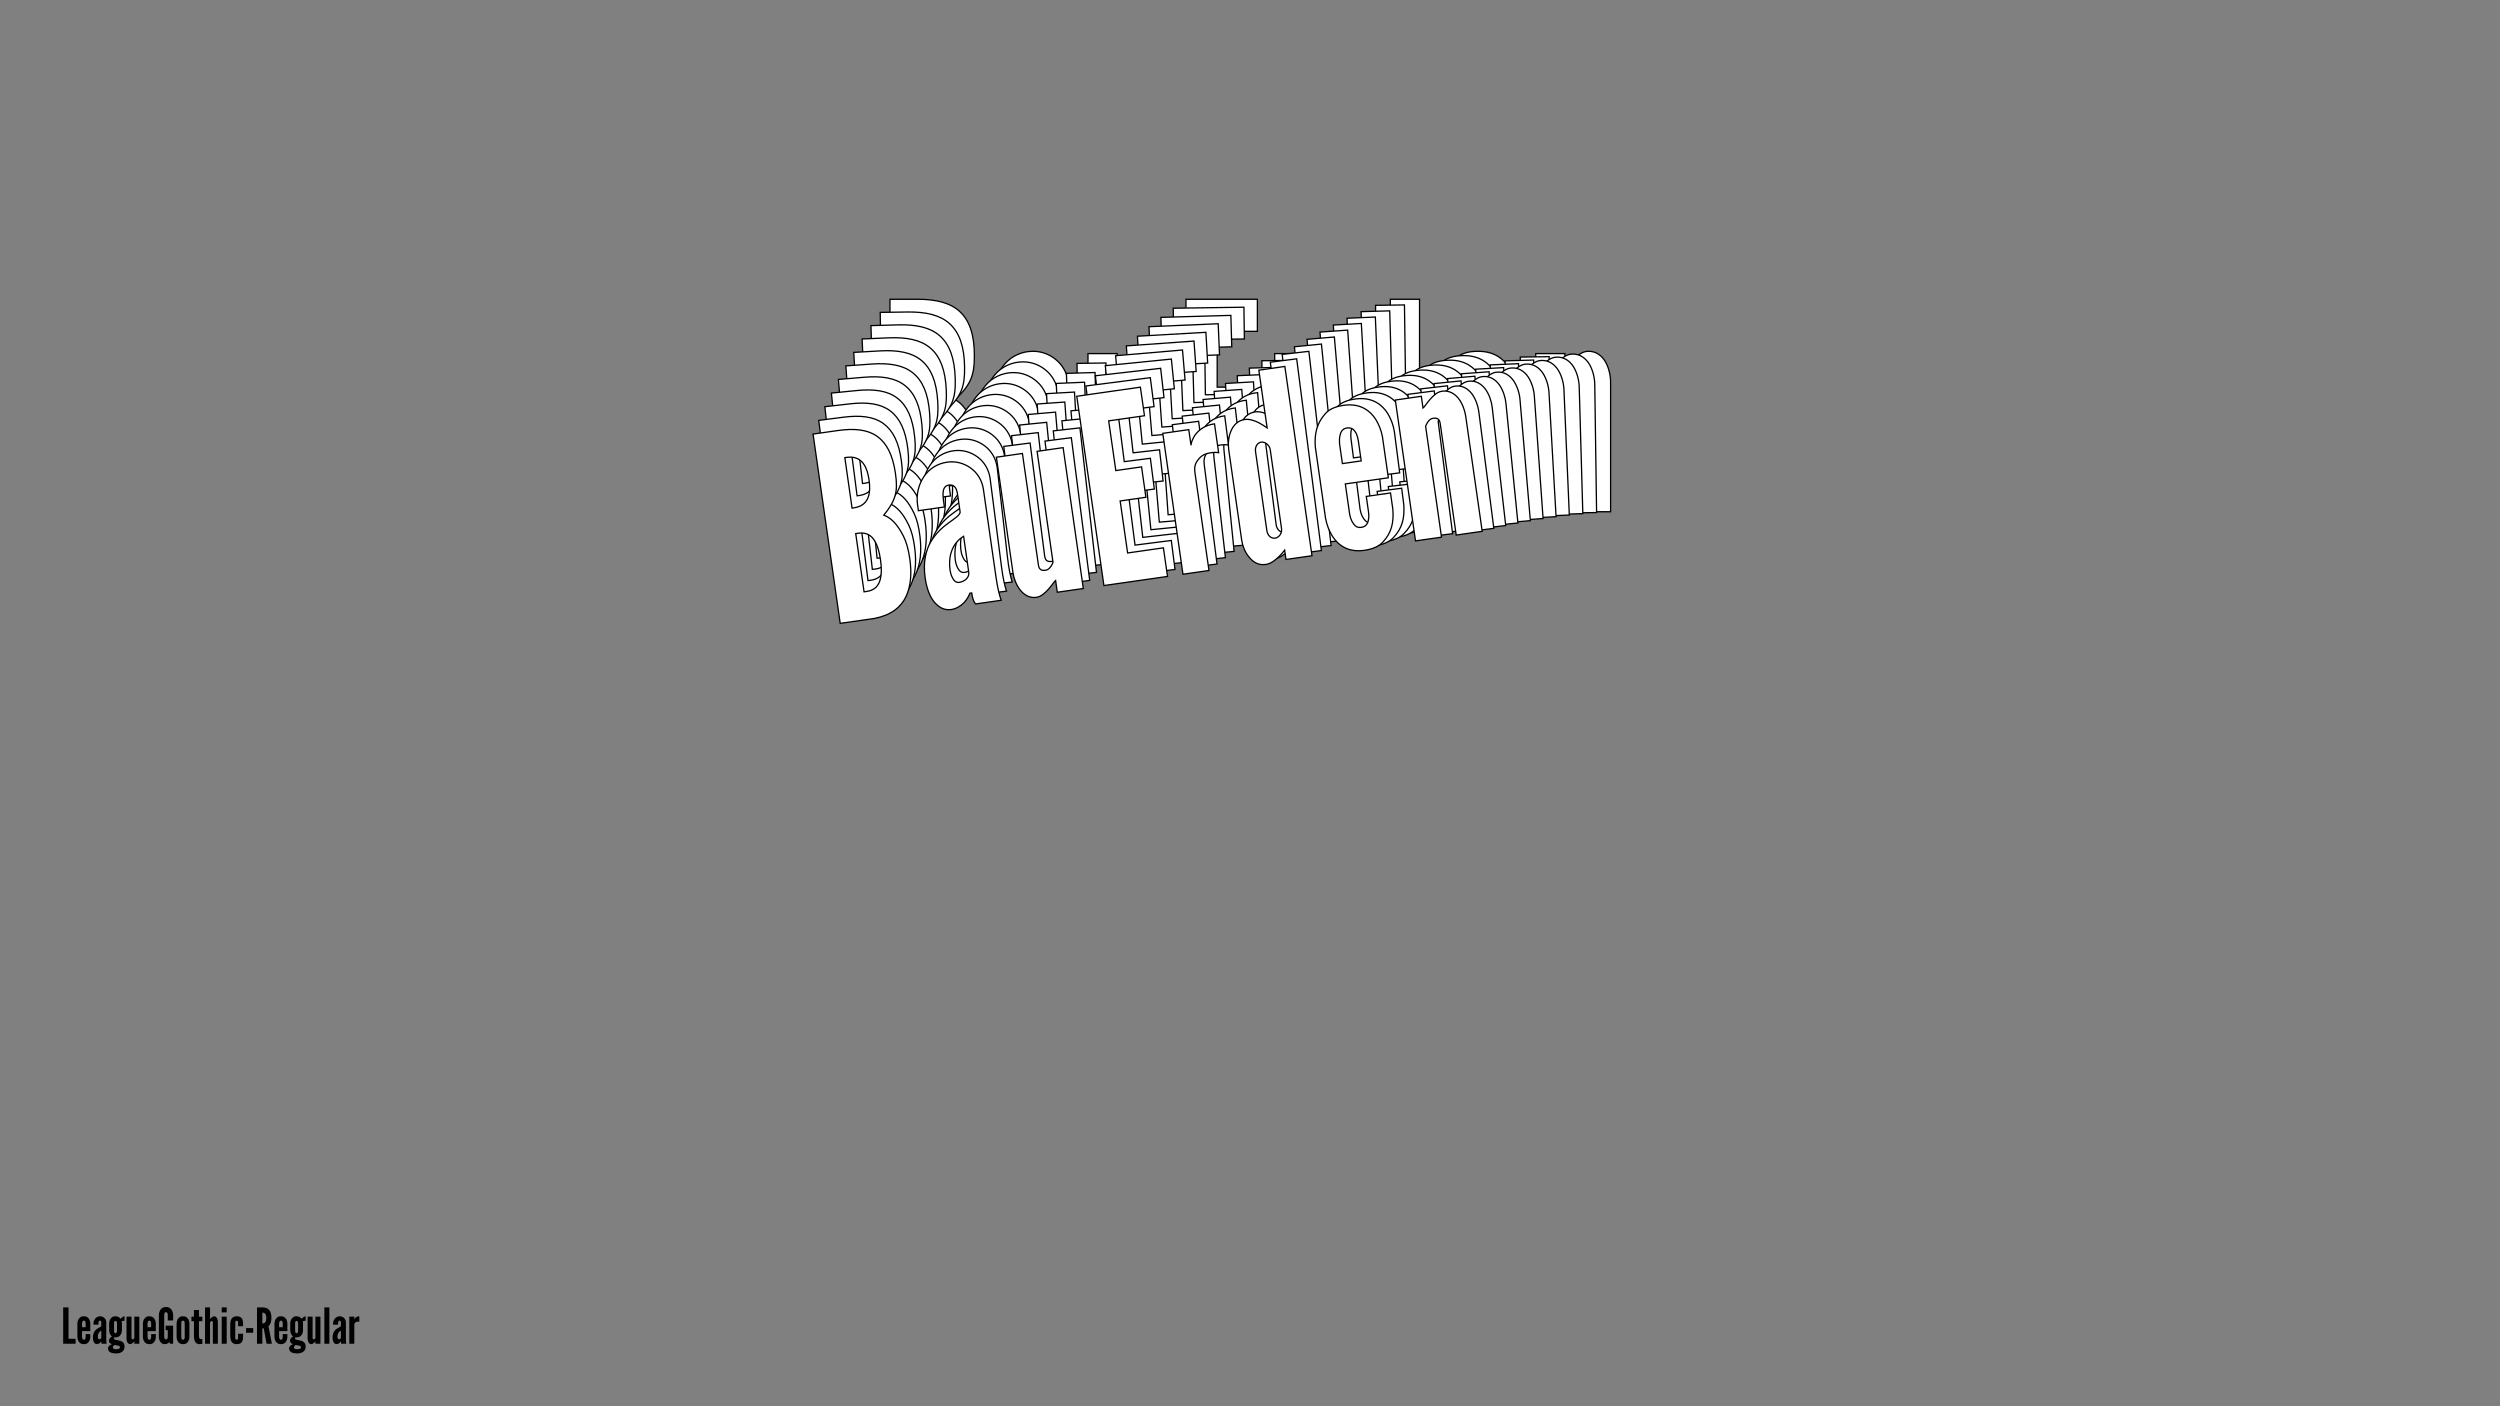 <?xml version="1.0"?>
<svg xmlns="http://www.w3.org/2000/svg" width="1920" height="1080" viewBox="-960 -540 1920 1080">
    <rect x="-960" y="-540" width="1920" height="1080" fill="#808080" stroke="none"/>
    <path d="M-276.50,-147L-276.50,-310.17L-255.41,-310.17C-241.20,-310.17 -230.10,-307.51 -222.78,-300.62C-215.45,-293.74 -211.68,-283.09 -211.68,-266.88C-211.68,-259.11 -212.34,-253.34 -214.79,-248.01C-217.23,-242.68 -221.00,-238.24 -226.55,-233.14C-220.56,-229.81 -216.12,-223.59 -212.57,-213.16C-210.79,-208.05 -209.90,-201.39 -209.90,-193.18C-209.90,-180.97 -212.12,-170.09 -217.67,-161.65C-223.22,-153.22 -232.77,-147.67 -246.98,-147ZM-252.53,-242.90C-250.53,-242.90 -245.87,-242.68 -241.87,-245.35C-237.87,-248.01 -234.77,-253.34 -234.77,-264.66C-234.77,-275.98 -237.87,-281.31 -241.87,-283.97C-245.87,-286.64 -250.53,-286.42 -252.53,-286.42ZM-252.53,-170.75C-250.53,-170.75 -245.87,-170.31 -241.87,-173.20C-237.87,-176.08 -234.77,-182.52 -234.77,-195.84C-234.77,-209.16 -237.87,-215.60 -241.87,-218.48C-245.87,-221.37 -250.53,-220.93 -252.53,-220.93ZM-161.73,-239.57C-161.73,-241.57 -161.73,-244.68 -162.39,-246.90C-163.28,-249.12 -165.06,-250.67 -167.94,-250.67C-171.72,-250.67 -173.27,-247.79 -173.94,-244.24C-174.16,-242.46 -174.38,-240.46 -174.38,-238.46C-174.38,-236.47 -174.38,-234.47 -174.38,-232.69L-196.80,-232.69L-196.80,-237.80C-196.80,-246.68 -193.47,-254.67 -188.15,-260.66C-182.82,-266.66 -175.27,-270.21 -166.61,-270.21C-159.29,-270.21 -152.63,-267.32 -147.52,-262.44C-142.41,-257.56 -139.31,-250.67 -139.31,-242.68L-139.31,-168.09C-139.31,-157.21 -138.64,-152.33 -137.75,-147L-159.73,-147C-161.73,-149.44 -161.73,-155.21 -161.73,-156.77L-163.28,-156.77C-164.39,-154.77 -166.39,-151.88 -169.50,-149.44C-172.61,-147 -176.82,-145.22 -181.26,-145.22C-184.15,-145.22 -188.81,-146.33 -192.36,-150.77C-196.14,-154.99 -199.25,-162.54 -199.25,-175.19C-199.25,-188.74 -195.25,-198.50 -189.92,-205.16C-184.59,-211.82 -177.93,-216.04 -172.38,-218.93C-166.83,-221.81 -162.62,-223.81 -161.73,-226.25ZM-161.73,-205.61C-172.61,-200.95 -177.27,-190.07 -177.27,-178.52C-177.27,-176.97 -177.05,-174.31 -176.16,-171.86C-175.27,-169.20 -173.72,-167.20 -171.05,-167.20C-165.95,-167.20 -161.73,-170.31 -161.73,-174.53ZM-89.36,-268.43L-66.93,-268.43L-66.93,-147L-89.36,-147L-89.36,-157.21C-89.80,-156.99 -90.69,-156.10 -91.80,-154.99C-94.46,-152.33 -97.57,-149.22 -101.57,-147C-103.56,-145.89 -105.56,-145.22 -107.56,-145.22C-113.55,-145.22 -117.77,-148.78 -120.43,-153.44C-123.10,-157.88 -124.43,-163.87 -124.43,-168.98L-124.43,-268.43L-102.01,-268.43L-102.01,-172.31C-102.01,-167.65 -99.35,-166.98 -96.68,-166.98C-94.24,-166.98 -92.91,-168.31 -91.35,-169.87C-90.69,-170.53 -90.02,-171.64 -89.36,-172.75ZM-49.17,-310.17L5.66,-310.17L5.66,-285.53L-25.20,-285.53L-25.20,-242.68L-3.00,-242.68L-3.00,-216.49L-25.20,-216.49L-25.20,-171.64L5.66,-171.64L5.66,-147L-49.17,-147ZM63.82,-245.35C61.83,-246.01 59.61,-246.23 57.61,-246.23C54.06,-246.23 49.84,-245.79 46.29,-242.46C42.07,-238.91 41.40,-235.13 41.40,-231.36L41.40,-147L18.98,-147L18.98,-268.43L41.40,-268.43L41.40,-254.89C41.62,-256.45 43.18,-260.22 46.73,-263.77C50.28,-267.10 55.61,-270.21 63.82,-270.21ZM130.20,-147L107.78,-147L107.78,-154.99C104.01,-151.44 100.68,-148.78 96.46,-146.78C94.24,-145.67 92.02,-145.22 90.02,-145.22C83.80,-145.22 79.59,-148.78 76.92,-153.44C74.04,-157.88 72.70,-163.87 72.70,-168.98L72.70,-246.46C72.70,-251.56 74.04,-257.56 76.92,-262.22C79.59,-266.66 83.80,-270.21 90.02,-270.21C94.24,-270.21 98.68,-267.77 102.01,-265.33C104.01,-263.77 105.78,-262.22 107.78,-260.44L107.78,-310.17L130.20,-310.17ZM107.78,-241.79C107.78,-245.35 104.45,-249.12 101.12,-249.12C97.79,-249.12 95.13,-246.01 95.13,-241.79L95.13,-173.64C95.13,-169.42 97.79,-166.31 101.12,-166.31C104.45,-166.31 107.78,-169.42 107.78,-173.64ZM204.13,-190.51L204.13,-176.53C203.46,-164.76 199.91,-156.55 191.92,-150.11C187.92,-146.78 182.37,-145.22 175.05,-145.22C160.62,-145.22 153.29,-153.22 149.74,-161.21C147.74,-165.87 146.41,-171.20 146.19,-177.19L146.19,-238.24C146.85,-250.01 150.63,-258.67 158.62,-265.33C162.39,-268.66 167.94,-270.21 175.27,-270.21C189.70,-270.21 197.02,-262.22 200.58,-254.45C202.57,-249.79 203.91,-244.68 204.13,-238.91L204.13,-203.61L167.05,-203.61L167.05,-177.19C167.28,-172.53 168.61,-169.20 170.61,-166.76C171.72,-165.65 173.27,-164.98 175.27,-164.98C179.49,-164.98 181.48,-167.65 182.37,-170.98C183.04,-172.75 183.26,-174.75 183.26,-177.19L183.26,-190.51ZM167.05,-221.15L183.26,-221.15L183.26,-238.24C183.26,-242.90 182.37,-246.23 180.15,-248.90C179.04,-250.01 177.27,-250.67 175.27,-250.67C171.05,-250.67 169.27,-247.79 168.16,-244.46C167.50,-242.68 167.28,-240.68 167.05,-238.24ZM241.87,-147L219.45,-147L219.45,-268.43L241.87,-268.43L241.87,-258.22C242.31,-258.44 243.20,-259.33 244.53,-260.66C246.98,-263.11 250.30,-266.44 254.30,-268.66C256.30,-269.77 258.07,-270.21 260.07,-270.21C266.07,-270.21 270.29,-266.66 272.95,-262.22C275.61,-257.56 276.94,-251.56 276.94,-246.46L276.94,-147L254.52,-147L254.52,-243.13C254.52,-247.79 251.86,-248.45 249.19,-248.45C246.75,-248.45 245.42,-247.12 243.87,-245.57C243.20,-244.68 242.54,-243.79 241.87,-242.68Z" fill="#ffffff" stroke="#000000"/>
    <path d="M-281.68,-138.56L-283.98,-300.09L-263.10,-300.38C-249.04,-300.58 -238.01,-298.10 -230.66,-291.39C-223.31,-284.68 -219.43,-274.19 -219.20,-258.15C-219.09,-250.46 -219.67,-244.73 -222.01,-239.42C-224.35,-234.11 -228.02,-229.67 -233.45,-224.53C-227.47,-221.32 -222.98,-215.23 -219.32,-204.95C-217.49,-199.92 -216.52,-193.34 -216.40,-185.21C-216.23,-173.13 -218.27,-162.33 -223.65,-153.90C-229.02,-145.47 -238.39,-139.84 -252.45,-138.98ZM-259.30,-233.84C-257.32,-233.87 -252.70,-233.71 -248.78,-236.40C-244.86,-239.10 -241.86,-244.42 -242.02,-255.62C-242.18,-266.83 -245.33,-272.06 -249.33,-274.64C-253.32,-277.22 -257.93,-276.94 -259.91,-276.91ZM-258.28,-162.42C-256.30,-162.44 -251.68,-162.07 -247.76,-164.98C-243.85,-167.90 -240.86,-174.31 -241.05,-187.50C-241.24,-200.68 -244.41,-207.01 -248.40,-209.81C-252.40,-212.61 -257.01,-212.11 -258.99,-212.08ZM-169.37,-231.82C-169.40,-233.80 -169.44,-236.87 -170.13,-239.06C-171.04,-241.25 -172.82,-242.76 -175.68,-242.72C-179.41,-242.67 -180.91,-239.79 -181.52,-236.26C-181.71,-234.50 -181.91,-232.52 -181.88,-230.54C-181.85,-228.57 -181.82,-226.59 -181.80,-224.83L-203.99,-224.51L-204.06,-229.57C-204.19,-238.36 -201.01,-246.32 -195.82,-252.33C-190.63,-258.33 -183.20,-261.96 -174.63,-262.08C-167.38,-262.18 -160.75,-259.42 -155.63,-254.66C-150.50,-249.89 -147.33,-243.12 -147.22,-235.21L-146.16,-161.37C-146.01,-150.61 -145.28,-145.78 -144.33,-140.52L-166.08,-140.21C-168.10,-142.60 -168.18,-148.31 -168.20,-149.85L-169.74,-149.83C-170.81,-147.84 -172.75,-144.95 -175.79,-142.49C-178.83,-140.03 -182.98,-138.21 -187.38,-138.15C-190.23,-138.11 -194.86,-139.14 -198.44,-143.49C-202.24,-147.61 -205.42,-155.04 -205.60,-167.56C-205.79,-180.97 -201.97,-190.69 -196.79,-197.36C-191.61,-204.03 -185.08,-208.30 -179.62,-211.23C-174.17,-214.17 -170.02,-216.21 -169.18,-218.63ZM-168.89,-198.20C-179.59,-193.43 -184.05,-182.60 -183.89,-171.17C-183.87,-169.63 -183.61,-167.00 -182.70,-164.59C-181.78,-161.97 -180.21,-160.01 -177.58,-160.05C-172.52,-160.12 -168.39,-163.26 -168.45,-167.43ZM-98.13,-261.41L-75.94,-261.73L-74.23,-141.52L-96.42,-141.20L-96.57,-151.31C-97.00,-151.08 -97.87,-150.19 -98.95,-149.08C-101.55,-146.40 -104.58,-143.28 -108.51,-141.03C-110.47,-139.90 -112.44,-139.22 -114.42,-139.19C-120.35,-139.10 -124.58,-142.56 -127.28,-147.14C-129.98,-151.49 -131.38,-157.41 -131.45,-162.46L-132.85,-260.91L-110.66,-261.23L-109.30,-166.08C-109.24,-161.46 -106.59,-160.84 -103.96,-160.88C-101.54,-160.91 -100.24,-162.25 -98.72,-163.81C-98.07,-164.48 -97.43,-165.59 -96.78,-166.69ZM-58.95,-303.29L-4.67,-304.06L-4.32,-279.67L-34.86,-279.23L-34.26,-236.82L-12.28,-237.13L-11.92,-211.20L-33.89,-210.89L-33.26,-166.50L-2.71,-166.93L-2.37,-142.54L-56.65,-141.77ZM53.83,-240.71C51.84,-241.34 49.64,-241.53 47.66,-241.50C44.14,-241.45 39.97,-240.96 36.50,-237.61C32.38,-234.03 31.77,-230.29 31.83,-226.55L33.02,-143.04L10.82,-142.73L9.11,-262.94L31.30,-263.25L31.50,-249.85C31.69,-251.39 33.18,-255.15 36.64,-258.71C40.11,-262.06 45.34,-265.21 53.47,-265.33ZM120.92,-144.30L98.72,-143.98L98.61,-151.89C94.92,-148.32 91.67,-145.64 87.52,-143.60C85.34,-142.47 83.15,-142.00 81.17,-141.97C75.01,-141.88 70.79,-145.34 68.09,-149.92C65.17,-154.27 63.76,-160.19 63.69,-165.24L62.60,-241.94C62.53,-246.99 63.76,-252.94 66.55,-257.60C69.13,-262.03 73.25,-265.61 79.41,-265.70C83.58,-265.75 88.01,-263.40 91.34,-261.03C93.34,-259.52 95.12,-258.01 97.12,-256.28L96.42,-305.50L118.62,-305.82ZM97.39,-237.82C97.34,-241.33 93.99,-245.02 90.69,-244.97C87.39,-244.93 84.80,-241.81 84.86,-237.64L85.82,-170.17C85.88,-166.00 88.56,-162.96 91.86,-163.01C95.15,-163.05 98.41,-166.18 98.35,-170.35ZM193.48,-188.41L193.68,-174.57C193.19,-162.91 189.79,-154.73 181.97,-148.24C178.06,-144.89 172.59,-143.27 165.33,-143.17C151.05,-142.97 143.69,-150.77 140.06,-158.64C138.01,-163.22 136.62,-168.48 136.32,-174.41L135.46,-234.84C135.95,-246.50 139.56,-255.12 147.38,-261.83C151.07,-265.18 156.54,-266.79 163.79,-266.90C178.08,-267.10 185.44,-259.29 189.07,-251.65C191.11,-247.06 192.50,-242.03 192.80,-236.32L193.30,-201.38L156.60,-200.85L156.97,-174.70C157.26,-170.09 158.62,-166.81 160.64,-164.42C161.75,-163.34 163.30,-162.70 165.28,-162.73C169.45,-162.79 171.39,-165.46 172.22,-168.77C172.86,-170.53 173.05,-172.51 173.02,-174.93L172.83,-188.12ZM156.35,-218.21L172.40,-218.44L172.15,-235.36C172.09,-239.98 171.16,-243.26 168.93,-245.87C167.81,-246.95 166.05,-247.59 164.07,-247.56C159.89,-247.50 158.18,-244.62 157.12,-241.30C156.49,-239.54 156.30,-237.56 156.11,-235.14ZM231.46,-145.87L209.26,-145.55L207.55,-265.76L229.75,-266.08L229.89,-255.97C230.33,-256.19 231.19,-257.09 232.49,-258.42C234.87,-260.88 238.12,-264.22 242.05,-266.47C244.01,-267.60 245.76,-268.06 247.74,-268.09C253.67,-268.18 257.90,-264.72 260.60,-260.36C263.30,-255.79 264.70,-249.87 264.78,-244.82L266.18,-146.36L243.98,-146.05L242.63,-241.20C242.56,-245.82 239.92,-246.44 237.28,-246.40C234.86,-246.37 233.56,-245.03 232.05,-243.47C231.40,-242.58 230.75,-241.69 230.11,-240.59Z" fill="#ffffff" stroke="#000000"/>
    <path d="M-286.55,-130.07L-291.10,-289.92L-270.44,-290.50C-256.53,-290.90 -245.58,-288.60 -238.21,-282.06C-230.84,-275.53 -226.85,-265.19 -226.39,-249.32C-226.18,-241.71 -226.67,-236.03 -228.91,-230.75C-231.16,-225.46 -234.73,-221.00 -240.02,-215.85C-234.06,-212.75 -229.54,-206.79 -225.76,-196.66C-223.88,-191.71 -222.83,-185.21 -222.60,-177.17C-222.26,-165.21 -224.13,-154.49 -229.33,-146.07C-234.53,-137.65 -243.73,-131.95 -257.63,-130.90ZM-265.74,-224.69C-263.78,-224.75 -259.21,-224.66 -255.37,-227.38C-251.53,-230.10 -248.63,-235.41 -248.95,-246.50C-249.26,-257.59 -252.46,-262.72 -256.45,-265.22C-260.44,-267.72 -265.00,-267.37 -266.95,-267.32ZM-263.73,-154.01C-261.77,-154.07 -257.19,-153.76 -253.36,-156.70C-249.52,-159.64 -246.66,-166.03 -247.03,-179.08C-247.40,-192.13 -250.62,-198.35 -254.62,-201.07C-258.61,-203.78 -263.17,-203.22 -265.13,-203.16ZM-176.70,-223.96C-176.76,-225.92 -176.84,-228.96 -177.56,-231.12C-178.49,-233.27 -180.27,-234.74 -183.10,-234.66C-186.80,-234.56 -188.24,-231.69 -188.79,-228.19C-188.96,-226.44 -189.12,-224.48 -189.07,-222.52C-189.01,-220.56 -188.95,-218.61 -188.90,-216.87L-210.87,-216.24L-211.01,-221.24C-211.26,-229.94 -208.22,-237.86 -203.17,-243.89C-198.12,-249.91 -190.82,-253.60 -182.34,-253.84C-175.16,-254.04 -168.56,-251.40 -163.42,-246.76C-158.28,-242.12 -155.05,-235.46 -154.82,-227.63L-152.74,-154.56C-152.44,-143.91 -151.65,-139.14 -150.63,-133.95L-172.16,-133.33C-174.19,-135.67 -174.35,-141.32 -174.39,-142.85L-175.91,-142.80C-176.94,-140.81 -178.82,-137.93 -181.80,-135.45C-184.77,-132.97 -188.86,-131.12 -193.21,-130.99C-196.03,-130.91 -200.63,-131.87 -204.23,-136.12C-208.05,-140.15 -211.30,-147.45 -211.66,-159.85C-212.03,-173.11 -208.39,-182.79 -203.36,-189.47C-198.33,-196.14 -191.92,-200.46 -186.56,-203.44C-181.21,-206.42 -177.13,-208.50 -176.33,-210.91ZM-175.75,-190.69C-186.28,-185.82 -190.54,-175.03 -190.22,-163.72C-190.18,-162.20 -189.89,-159.60 -188.95,-157.23C-188.00,-154.65 -186.42,-152.73 -183.82,-152.81C-178.81,-152.95 -174.77,-156.11 -174.89,-160.24ZM-106.61,-254.25L-84.65,-254.88L-81.26,-135.92L-103.22,-135.30L-103.51,-145.30C-103.94,-145.07 -104.78,-144.18 -105.84,-143.06C-108.37,-140.37 -111.33,-137.24 -115.18,-134.96C-117.11,-133.81 -119.05,-133.10 -121.00,-133.05C-126.88,-132.88 -131.11,-136.24 -133.85,-140.74C-136.58,-145.01 -138.05,-150.85 -138.20,-155.85L-140.97,-253.27L-119.01,-253.90L-116.32,-159.73C-116.19,-155.17 -113.57,-154.59 -110.96,-154.66C-108.56,-154.73 -107.30,-156.07 -105.82,-157.64C-105.18,-158.31 -104.56,-159.42 -103.94,-160.52ZM-68.41,-296.26L-14.70,-297.79L-14.01,-273.65L-44.24,-272.79L-43.04,-230.82L-21.30,-231.44L-20.56,-205.77L-42.31,-205.15L-41.06,-161.23L-10.83,-162.09L-10.14,-137.95L-63.86,-136.42ZM44.09,-235.91C42.11,-236.51 39.93,-236.66 37.98,-236.61C34.50,-236.51 30.38,-235.95 26.99,-232.59C22.96,-229.00 22.41,-225.28 22.52,-221.58L24.87,-138.94L2.90,-138.32L-0.48,-257.28L21.48,-257.90L21.86,-244.64C22.03,-246.16 23.45,-249.90 26.83,-253.48C30.22,-256.84 35.35,-260.04 43.40,-260.27ZM111.86,-141.42L89.89,-140.80L89.67,-148.63C86.07,-145.04 82.88,-142.34 78.81,-140.26C76.66,-139.11 74.50,-138.62 72.54,-138.56C66.46,-138.39 62.22,-141.75 59.48,-146.24C56.53,-150.51 55.06,-156.35 54.92,-161.35L52.76,-237.25C52.62,-242.25 53.75,-248.16 56.45,-252.80C58.94,-257.23 62.97,-260.82 69.06,-261.00C73.19,-261.12 77.61,-258.85 80.94,-256.55C82.94,-255.08 84.72,-253.61 86.73,-251.92L85.34,-300.64L107.30,-301.26ZM87.25,-233.66C87.15,-237.14 83.78,-240.74 80.52,-240.65C77.26,-240.55 74.73,-237.44 74.85,-233.30L76.75,-166.54C76.87,-162.41 79.57,-159.44 82.83,-159.53C86.09,-159.62 89.27,-162.76 89.15,-166.89ZM183.06,-186.11L183.45,-172.41C183.13,-160.86 179.88,-152.72 172.23,-146.19C168.41,-142.82 163.01,-141.14 155.84,-140.93C141.70,-140.53 134.30,-148.16 130.60,-155.89C128.51,-160.40 127.06,-165.58 126.67,-171.44L124.97,-231.25C125.29,-242.79 128.75,-251.38 136.39,-258.13C140.00,-261.49 145.39,-263.17 152.57,-263.38C166.70,-263.78 174.10,-256.15 177.80,-248.64C179.89,-244.13 181.33,-239.17 181.71,-233.52L182.70,-198.94L146.38,-197.91L147.12,-172.03C147.46,-167.47 148.86,-164.24 150.89,-161.90C152.00,-160.85 153.55,-160.24 155.50,-160.29C159.63,-160.41 161.52,-163.08 162.29,-166.36C162.90,-168.12 163.06,-170.09 162.99,-172.48L162.62,-185.53ZM145.89,-215.09L161.76,-215.54L161.29,-232.28C161.16,-236.85 160.19,-240.09 157.95,-242.64C156.83,-243.69 155.07,-244.29 153.11,-244.24C148.98,-244.12 147.32,-241.24 146.33,-237.95C145.72,-236.19 145.56,-234.23 145.41,-231.83ZM221.25,-144.54L199.28,-143.91L195.89,-262.87L217.86,-263.49L218.14,-253.49C218.57,-253.72 219.42,-254.62 220.68,-255.96C223.01,-258.42 226.18,-261.77 230.03,-264.06C231.96,-265.20 233.68,-265.69 235.64,-265.74C241.51,-265.91 245.74,-262.55 248.48,-258.27C251.22,-253.78 252.69,-247.95 252.83,-242.94L255.61,-145.52L233.64,-144.89L230.96,-239.06C230.83,-243.62 228.20,-244.20 225.59,-244.13C223.20,-244.06 221.93,-242.72 220.45,-241.15C219.83,-240.26 219.20,-239.37 218.58,-238.27Z" fill="#ffffff" stroke="#000000"/>
    <path d="M-291.12,-121.54L-297.88,-279.67L-277.44,-280.54C-263.67,-281.13 -252.80,-279.01 -245.42,-272.64C-238.03,-266.28 -233.94,-256.11 -233.26,-240.40C-232.94,-232.87 -233.35,-227.25 -235.50,-221.99C-237.64,-216.72 -241.11,-212.26 -246.28,-207.08C-240.33,-204.11 -235.77,-198.27 -231.90,-188.30C-229.97,-183.43 -228.83,-177.01 -228.49,-169.05C-227.99,-157.22 -229.69,-146.58 -234.72,-138.18C-239.74,-129.77 -248.77,-124.00 -262.51,-122.76ZM-271.86,-215.48C-269.92,-215.56 -265.39,-215.54 -261.63,-218.28C-257.87,-221.03 -255.08,-226.32 -255.55,-237.29C-256.02,-248.27 -259.25,-253.30 -263.23,-255.72C-267.22,-258.13 -271.72,-257.73 -273.66,-257.64ZM-268.87,-145.55C-266.93,-145.64 -262.40,-145.40 -258.64,-148.36C-254.89,-151.32 -252.15,-157.69 -252.70,-170.60C-253.25,-183.51 -256.53,-189.62 -260.52,-192.25C-264.51,-194.88 -269.01,-194.26 -270.95,-194.18ZM-183.73,-216.01C-183.81,-217.94 -183.94,-220.96 -184.68,-223.08C-185.63,-225.20 -187.41,-226.63 -190.21,-226.51C-193.87,-226.35 -195.25,-223.49 -195.75,-220.02C-195.89,-218.29 -196.03,-216.35 -195.94,-214.41C-195.86,-212.47 -195.78,-210.54 -195.70,-208.82L-217.43,-207.89L-217.65,-212.83C-218.01,-221.44 -215.12,-229.32 -210.20,-235.35C-205.29,-241.38 -198.12,-245.14 -189.73,-245.50C-182.63,-245.80 -176.05,-243.28 -170.90,-238.76C-165.75,-234.24 -162.46,-227.69 -162.13,-219.95L-159.04,-147.66C-158.59,-137.12 -157.74,-132.41 -156.66,-127.29L-177.96,-126.38C-179.99,-128.66 -180.23,-134.25 -180.30,-135.76L-181.80,-135.70C-182.80,-133.71 -184.61,-130.83 -187.52,-128.34C-190.43,-125.84 -194.45,-123.95 -198.75,-123.76C-201.55,-123.64 -206.11,-124.53 -209.74,-128.68C-213.57,-132.61 -216.89,-139.80 -217.42,-152.06C-217.98,-165.19 -214.51,-174.82 -209.62,-181.49C-204.74,-188.17 -198.46,-192.53 -193.20,-195.56C-187.94,-198.59 -183.93,-200.70 -183.17,-203.10ZM-182.32,-183.09C-192.67,-178.12 -196.74,-167.39 -196.26,-156.20C-196.19,-154.69 -195.87,-152.12 -194.91,-149.79C-193.94,-147.25 -192.35,-145.38 -189.76,-145.49C-184.82,-145.70 -180.86,-148.88 -181.03,-152.97ZM-114.78,-246.97L-93.06,-247.90L-88.03,-130.22L-109.76,-129.29L-110.18,-139.19C-110.60,-138.95 -111.42,-138.06 -112.45,-136.94C-114.92,-134.24 -117.81,-131.10 -121.59,-128.79C-123.48,-127.63 -125.39,-126.90 -127.32,-126.82C-133.13,-126.57 -137.37,-129.84 -140.14,-134.24C-142.91,-138.44 -144.45,-144.19 -144.66,-149.14L-148.78,-245.52L-127.05,-246.45L-123.07,-153.29C-122.87,-148.78 -120.26,-148.24 -117.68,-148.35C-115.32,-148.45 -114.08,-149.80 -112.64,-151.37C-112.02,-152.04 -111.42,-153.14 -110.82,-154.25ZM-77.57,-289.09L-24.43,-291.36L-23.41,-267.48L-53.32,-266.20L-51.54,-224.68L-30.03,-225.60L-28.94,-200.21L-50.46,-199.29L-48.60,-155.83L-18.69,-157.11L-17.67,-133.23L-70.81,-130.96ZM34.62,-230.94C32.66,-231.51 30.50,-231.63 28.56,-231.55C25.12,-231.40 21.05,-230.80 17.74,-227.42C13.80,-223.80 13.31,-220.12 13.47,-216.46L16.96,-134.71L-4.77,-133.78L-9.79,-251.46L11.93,-252.39L12.50,-239.27C12.65,-240.78 14.00,-244.50 17.29,-248.09C20.60,-251.47 25.63,-254.70 33.59,-255.04ZM103.02,-138.39L81.29,-137.46L80.96,-145.20C77.45,-141.60 74.33,-138.88 70.33,-136.77C68.22,-135.60 66.09,-135.08 64.15,-135.00C58.13,-134.74 53.90,-138.01 51.12,-142.42C48.14,-146.60 46.60,-152.35 46.39,-157.30L43.18,-232.39C42.97,-237.34 44.01,-243.20 46.62,-247.84C49.01,-252.25 52.95,-255.87 58.98,-256.13C63.07,-256.30 67.47,-254.12 70.80,-251.89C72.80,-250.47 74.58,-249.03 76.59,-247.39L74.53,-295.59L96.26,-296.52ZM77.37,-229.32C77.22,-232.77 73.84,-236.28 70.61,-236.15C67.38,-236.01 64.93,-232.89 65.10,-228.80L67.93,-162.75C68.10,-158.66 70.81,-155.76 74.04,-155.90C77.27,-156.04 80.36,-159.19 80.19,-163.27ZM172.86,-183.62L173.44,-170.06C173.28,-158.63 170.18,-150.52 162.70,-143.95C158.97,-140.56 153.65,-138.82 146.55,-138.52C132.57,-137.92 125.14,-145.37 121.37,-152.96C119.24,-157.40 117.72,-162.51 117.26,-168.31L114.73,-227.47C114.89,-238.90 118.19,-247.45 125.66,-254.23C129.18,-257.62 134.49,-259.35 141.59,-259.66C155.58,-260.25 163.01,-252.81 166.77,-245.43C168.90,-240.99 170.40,-236.10 170.86,-230.52L172.32,-196.31L136.39,-194.77L137.49,-169.17C137.89,-164.66 139.32,-161.49 141.36,-159.21C142.48,-158.18 144.01,-157.60 145.95,-157.68C150.04,-157.85 151.86,-160.52 152.59,-163.78C153.16,-165.53 153.29,-167.48 153.19,-169.84L152.64,-182.75ZM135.66,-211.77L151.37,-212.44L150.66,-229.01C150.47,-233.52 149.47,-236.72 147.21,-239.21C146.09,-240.23 144.34,-240.81 142.40,-240.72C138.31,-240.55 136.71,-237.68 135.77,-234.41C135.20,-232.66 135.07,-230.71 134.96,-228.34ZM211.24,-143.01L189.51,-142.08L184.48,-259.77L206.21,-260.69L206.63,-250.80C207.05,-251.03 207.88,-251.93 209.11,-253.27C211.38,-255.74 214.47,-259.11 218.25,-261.42C220.14,-262.58 221.84,-263.09 223.78,-263.17C229.59,-263.42 233.82,-260.15 236.59,-255.96C239.36,-251.55 240.90,-245.80 241.11,-240.85L245.23,-144.46L223.50,-143.53L219.52,-236.69C219.33,-241.21 216.72,-241.74 214.14,-241.63C211.77,-241.53 210.53,-240.19 209.09,-238.62C208.48,-237.73 207.88,-236.84 207.28,-235.74Z" fill="#ffffff" stroke="#000000"/>
    <path d="M-295.39,-112.97L-304.31,-269.36L-284.09,-270.51C-270.48,-271.29 -259.69,-269.34 -252.29,-263.15C-244.90,-256.95 -240.70,-246.94 -239.81,-231.41C-239.39,-223.96 -239.71,-218.39 -241.76,-213.15C-243.81,-207.91 -247.18,-203.45 -252.22,-198.26C-246.30,-195.39 -241.70,-189.68 -237.73,-179.87C-235.74,-175.07 -234.53,-168.74 -234.08,-160.87C-233.41,-149.16 -234.95,-138.62 -239.81,-130.23C-244.66,-121.84 -253.51,-116.00 -267.09,-114.58ZM-277.65,-206.20C-275.74,-206.31 -271.26,-206.35 -267.57,-209.12C-263.89,-211.89 -261.20,-217.17 -261.82,-228.02C-262.44,-238.87 -265.71,-243.81 -269.68,-246.14C-273.66,-248.48 -278.11,-248.01 -280.03,-247.90ZM-273.71,-137.05C-271.79,-137.16 -267.30,-136.98 -263.63,-139.97C-259.96,-142.95 -257.33,-149.29 -258.06,-162.06C-258.79,-174.83 -262.12,-180.83 -266.10,-183.38C-270.09,-185.92 -274.54,-185.24 -276.45,-185.13ZM-190.44,-207.97C-190.55,-209.88 -190.72,-212.86 -191.48,-214.95C-192.46,-217.03 -194.24,-218.42 -197.01,-218.27C-200.63,-218.06 -201.96,-215.21 -202.40,-211.77C-202.52,-210.05 -202.62,-208.13 -202.51,-206.21C-202.40,-204.30 -202.29,-202.38 -202.20,-200.68L-223.69,-199.46L-223.97,-204.35C-224.45,-212.86 -221.70,-220.70 -216.92,-226.74C-212.14,-232.77 -205.10,-236.59 -196.80,-237.06C-189.78,-237.46 -183.24,-235.06 -178.08,-230.66C-172.92,-226.26 -169.56,-219.83 -169.12,-212.17L-165.05,-140.68C-164.45,-130.25 -163.55,-125.61 -162.41,-120.55L-183.47,-119.35C-185.52,-121.58 -185.83,-127.11 -185.92,-128.60L-187.41,-128.52C-188.36,-126.54 -190.12,-123.67 -192.97,-121.16C-195.81,-118.65 -199.76,-116.71 -204.01,-116.47C-206.78,-116.31 -211.31,-117.12 -214.95,-121.18C-218.80,-125.02 -222.19,-132.09 -222.89,-144.21C-223.63,-157.19 -220.33,-166.77 -215.59,-173.45C-210.84,-180.12 -204.69,-184.53 -199.53,-187.60C-194.37,-190.67 -190.43,-192.81 -189.72,-195.20ZM-188.59,-175.41C-198.76,-170.35 -202.63,-159.67 -202.00,-148.61C-201.92,-147.12 -201.56,-144.58 -200.57,-142.28C-199.58,-139.78 -197.98,-137.95 -195.43,-138.09C-190.53,-138.37 -186.66,-141.58 -186.89,-145.63ZM-122.66,-239.58L-101.17,-240.81L-94.53,-124.42L-116.02,-123.20L-116.58,-132.98C-116.99,-132.75 -117.80,-131.85 -118.80,-130.72C-121.21,-128.02 -124.02,-124.87 -127.72,-122.53C-129.58,-121.36 -131.46,-120.61 -133.37,-120.50C-139.12,-120.17 -143.35,-123.35 -146.16,-127.67C-148.96,-131.78 -150.56,-137.45 -150.84,-142.34L-156.28,-237.67L-134.78,-238.89L-129.53,-146.76C-129.28,-142.29 -126.69,-141.80 -124.13,-141.95C-121.79,-142.08 -120.59,-143.43 -119.19,-145.00C-118.58,-145.68 -118.01,-146.78 -117.43,-147.88ZM-86.43,-281.78L-33.87,-284.78L-32.52,-261.16L-62.10,-259.47L-59.76,-218.41L-38.48,-219.62L-37.05,-194.51L-58.33,-193.30L-55.88,-150.32L-26.30,-152.01L-24.95,-128.39L-77.51,-125.39ZM25.42,-225.83C23.47,-226.35 21.33,-226.45 19.41,-226.34C16.01,-226.14 11.99,-225.49 8.77,-222.10C4.92,-218.47 4.49,-214.81 4.69,-211.20L9.30,-130.34L-12.19,-129.12L-18.82,-245.50L2.67,-246.73L3.41,-233.75C3.54,-235.25 4.82,-238.95 8.03,-242.55C11.25,-245.94 16.19,-249.21 24.06,-249.66ZM94.41,-135.19L72.92,-133.97L72.49,-141.63C69.06,-138.02 66.02,-135.28 62.08,-133.14C60.02,-131.95 57.91,-131.40 56.00,-131.30C50.04,-130.96 45.80,-134.13 43.00,-138.45C39.99,-142.55 38.38,-148.22 38.10,-153.12L33.87,-227.37C33.59,-232.27 34.54,-238.09 37.05,-242.71C39.36,-247.11 43.21,-250.75 49.17,-251.09C53.21,-251.32 57.60,-249.22 60.92,-247.06C62.92,-245.68 64.71,-244.29 66.72,-242.70L64.01,-290.36L85.50,-291.58ZM67.74,-224.82C67.55,-228.23 64.15,-231.66 60.96,-231.48C57.77,-231.30 55.38,-228.17 55.61,-224.13L59.34,-158.81C59.57,-154.77 62.29,-151.93 65.48,-152.12C68.68,-152.30 71.70,-155.46 71.47,-159.50ZM162.89,-180.94L163.65,-167.53C163.66,-156.22 160.70,-148.15 153.39,-141.54C149.75,-138.13 144.51,-136.34 137.49,-135.94C123.66,-135.15 116.20,-142.41 112.36,-149.88C110.19,-154.24 108.62,-159.27 108.08,-165.00L104.75,-223.52C104.74,-234.83 107.89,-243.33 115.18,-250.15C118.62,-253.55 123.85,-255.35 130.87,-255.75C144.70,-256.53 152.16,-249.27 155.99,-242.02C158.16,-237.66 159.72,-232.84 160.24,-227.32L162.17,-193.49L126.64,-191.46L128.08,-166.14C128.55,-161.69 130.01,-158.57 132.06,-156.34C133.18,-155.33 134.71,-154.78 136.62,-154.89C140.67,-155.12 142.44,-157.78 143.10,-161.02C143.65,-162.76 143.75,-164.69 143.62,-167.03L142.89,-179.80ZM125.68,-208.27L141.21,-209.16L140.28,-225.54C140.03,-230.01 138.99,-233.15 136.72,-235.59C135.59,-236.59 133.86,-237.13 131.94,-237.02C127.90,-236.79 126.35,-233.93 125.47,-230.68C124.93,-228.94 124.83,-227.01 124.75,-224.66ZM201.44,-141.29L179.95,-140.07L173.31,-256.46L194.80,-257.68L195.36,-247.89C195.77,-248.13 196.58,-249.03 197.78,-250.38C199.99,-252.86 203.00,-256.23 206.71,-258.57C208.56,-259.75 210.24,-260.27 212.15,-260.38C217.90,-260.71 222.13,-257.53 224.93,-253.42C227.74,-249.10 229.34,-243.43 229.62,-238.53L235.06,-143.21L213.57,-141.99L208.31,-234.12C208.06,-238.59 205.47,-239.08 202.92,-238.93C200.58,-238.80 199.37,-237.45 197.97,-235.88C197.38,-234.99 196.79,-234.10 196.21,-233.00Z" fill="#ffffff" stroke="#000000"/>
    <path d="M-299.36,-104.37L-310.38,-258.99L-290.40,-260.42C-276.94,-261.38 -266.24,-259.60 -258.83,-253.57C-251.42,-247.55 -247.13,-237.71 -246.03,-222.35C-245.51,-214.99 -245.75,-209.47 -247.70,-204.26C-249.66,-199.04 -252.93,-194.58 -257.85,-189.37C-251.94,-186.62 -247.31,-181.03 -243.24,-171.38C-241.21,-166.66 -239.92,-160.41 -239.37,-152.63C-238.54,-141.06 -239.91,-130.60 -244.60,-122.23C-249.29,-113.86 -257.96,-107.96 -271.38,-106.37ZM-283.12,-196.87C-281.23,-197.00 -276.79,-197.11 -273.19,-199.90C-269.58,-202.70 -266.99,-207.96 -267.76,-218.69C-268.52,-229.41 -271.83,-234.25 -275.80,-236.51C-279.76,-238.76 -284.17,-238.24 -286.06,-238.10ZM-278.24,-128.50C-276.35,-128.64 -271.90,-128.53 -268.31,-131.53C-264.72,-134.54 -262.21,-140.85 -263.11,-153.47C-264.01,-166.09 -267.39,-171.98 -271.37,-174.45C-275.35,-176.91 -279.74,-176.18 -281.63,-176.04ZM-196.85,-199.85C-196.99,-201.74 -197.20,-204.69 -197.98,-206.75C-198.97,-208.79 -200.76,-210.14 -203.49,-209.95C-207.07,-209.69 -208.35,-206.85 -208.74,-203.44C-208.83,-201.74 -208.91,-199.84 -208.77,-197.94C-208.64,-196.05 -208.50,-194.16 -208.38,-192.47L-229.63,-190.96L-229.97,-195.80C-230.57,-204.21 -227.96,-212.01 -223.31,-218.05C-218.67,-224.09 -211.76,-227.96 -203.55,-228.55C-196.61,-229.05 -190.10,-226.76 -184.94,-222.48C-179.77,-218.19 -176.36,-211.88 -175.82,-204.31L-170.78,-133.63C-170.04,-123.32 -169.08,-118.74 -167.88,-113.75L-188.71,-112.26C-190.76,-114.44 -191.15,-119.91 -191.26,-121.38L-192.73,-121.28C-193.65,-119.31 -195.35,-116.44 -198.13,-113.92C-200.91,-111.39 -204.78,-109.42 -208.99,-109.12C-211.73,-108.93 -216.22,-109.67 -219.88,-113.63C-223.75,-117.37 -227.20,-124.32 -228.06,-136.31C-228.97,-149.14 -225.84,-158.67 -221.25,-165.34C-216.65,-172.01 -210.62,-176.46 -205.56,-179.57C-200.49,-182.68 -196.63,-184.85 -195.95,-187.23ZM-194.56,-167.66C-204.55,-162.51 -208.23,-151.89 -207.45,-140.95C-207.35,-139.48 -206.96,-136.97 -205.95,-134.71C-204.93,-132.25 -203.32,-130.46 -200.80,-130.64C-195.96,-130.99 -192.17,-134.22 -192.46,-138.21ZM-130.23,-232.09L-108.98,-233.60L-100.77,-118.53L-122.02,-117.02L-122.71,-126.69C-123.12,-126.45 -123.90,-125.55 -124.87,-124.43C-127.22,-121.72 -129.95,-118.57 -133.59,-116.19C-135.41,-115.01 -137.26,-114.24 -139.15,-114.10C-144.83,-113.70 -149.07,-116.78 -151.91,-121.02C-154.73,-125.05 -156.40,-130.63 -156.74,-135.47L-163.46,-229.72L-142.22,-231.23L-135.72,-140.14C-135.41,-135.73 -132.84,-135.28 -130.31,-135.46C-128.00,-135.62 -126.83,-136.97 -125.46,-138.55C-124.87,-139.23 -124.32,-140.32 -123.76,-141.42ZM-94.97,-274.35L-43.01,-278.06L-41.34,-254.71L-70.58,-252.62L-67.69,-212.02L-46.65,-213.52L-44.88,-188.70L-65.92,-187.20L-62.89,-144.70L-33.65,-146.79L-31.98,-123.44L-83.94,-119.73ZM16.49,-220.56C14.55,-221.06 12.43,-221.12 10.54,-220.98C7.17,-220.74 3.20,-220.04 0.06,-216.64C-3.69,-212.99 -4.07,-209.37 -3.81,-205.79L1.89,-125.85L-19.36,-124.34L-27.57,-239.41L-6.32,-240.92L-5.40,-228.09C-5.30,-229.58 -4.08,-233.26 -0.96,-236.87C2.18,-240.26 7.02,-243.57 14.81,-244.12ZM86.03,-131.85L64.79,-130.34L64.25,-137.91C60.91,-134.29 57.93,-131.54 54.07,-129.36C52.04,-128.16 49.97,-127.59 48.08,-127.46C42.19,-127.04 37.95,-130.12 35.11,-134.35C32.07,-138.37 30.41,-143.96 30.06,-148.79L24.83,-222.21C24.48,-227.05 25.34,-232.82 27.76,-237.43C29.98,-241.82 33.74,-245.47 39.63,-245.89C43.63,-246.18 48.00,-244.16 51.32,-242.07C53.32,-240.74 55.11,-239.38 57.12,-237.84L53.76,-284.96L75.01,-286.47ZM58.38,-220.16C58.14,-223.53 54.73,-226.88 51.57,-226.66C48.42,-226.43 46.10,-223.31 46.39,-219.31L50.99,-154.73C51.28,-150.73 54.01,-147.96 57.17,-148.19C60.32,-148.42 63.27,-151.59 62.99,-155.58ZM153.14,-178.08L154.09,-164.83C154.25,-153.63 151.44,-145.61 144.30,-138.97C140.74,-135.54 135.59,-133.70 128.65,-133.20C114.97,-132.23 107.49,-139.30 103.58,-146.64C101.38,-150.92 99.75,-155.88 99.14,-161.54L95.01,-219.39C94.85,-230.59 97.84,-239.05 104.96,-245.90C108.31,-249.31 113.47,-251.16 120.41,-251.65C134.08,-252.63 141.57,-245.55 145.46,-238.43C147.67,-234.14 149.27,-229.39 149.87,-223.94L152.26,-190.49L117.13,-187.99L118.91,-162.95C119.44,-158.55 120.93,-155.49 122.98,-153.31C124.11,-152.33 125.63,-151.80 127.52,-151.94C131.52,-152.22 133.23,-154.88 133.85,-158.10C134.36,-159.83 134.43,-161.73 134.27,-164.05L133.37,-176.67ZM115.94,-204.61L131.30,-205.70L130.14,-221.90C129.83,-226.32 128.76,-229.41 126.48,-231.79C125.35,-232.76 123.62,-233.27 121.73,-233.14C117.73,-232.85 116.25,-230.00 115.42,-226.77C114.91,-225.04 114.83,-223.13 114.79,-220.80ZM191.85,-139.40L170.60,-137.88L162.39,-252.95L183.64,-254.47L184.33,-244.79C184.74,-245.03 185.52,-245.93 186.69,-247.29C188.84,-249.77 191.77,-253.15 195.41,-255.52C197.22,-256.71 198.88,-257.25 200.77,-257.38C206.45,-257.79 210.69,-254.71 213.51,-250.68C216.35,-246.44 218.02,-240.85 218.36,-236.01L225.08,-141.77L203.84,-140.25L197.34,-231.34C197.03,-235.76 194.46,-236.21 191.93,-236.03C189.62,-235.87 188.45,-234.51 187.08,-232.94C186.51,-232.05 185.94,-231.16 185.38,-230.07Z" fill="#ffffff" stroke="#000000"/>
    <path d="M-303.03,-95.75L-316.11,-248.57L-296.36,-250.27C-283.05,-251.41 -272.44,-249.80 -265.03,-243.94C-257.62,-238.09 -253.23,-228.41 -251.93,-213.23C-251.31,-205.95 -251.47,-200.49 -253.33,-195.31C-255.19,-190.12 -258.36,-185.66 -263.15,-180.43C-257.27,-177.79 -252.61,-172.33 -248.45,-162.84C-246.38,-158.20 -245.01,-152.04 -244.35,-144.34C-243.37,-132.91 -244.58,-122.54 -249.10,-114.20C-253.62,-105.85 -262.12,-99.89 -275.37,-98.12ZM-288.26,-187.50C-286.39,-187.66 -282.01,-187.82 -278.48,-190.64C-274.95,-193.46 -272.47,-198.69 -273.37,-209.30C-274.28,-219.90 -277.62,-224.64 -281.58,-226.82C-285.53,-228.99 -289.88,-228.41 -291.75,-228.25ZM-282.48,-119.92C-280.60,-120.08 -276.20,-120.04 -272.69,-123.07C-269.18,-126.09 -266.79,-132.37 -267.85,-144.84C-268.92,-157.32 -272.35,-163.10 -276.32,-165.48C-280.30,-167.86 -284.63,-167.07 -286.50,-166.91ZM-202.96,-191.66C-203.12,-193.53 -203.37,-196.44 -204.17,-198.47C-205.18,-200.48 -206.97,-201.79 -209.67,-201.56C-213.20,-201.26 -214.43,-198.43 -214.77,-195.05C-214.83,-193.37 -214.88,-191.48 -214.72,-189.61C-214.56,-187.74 -214.40,-185.86 -214.26,-184.20L-235.26,-182.40L-235.67,-187.19C-236.38,-195.50 -233.90,-203.25 -229.39,-209.30C-224.88,-215.34 -218.10,-219.27 -209.99,-219.96C-203.13,-220.55 -196.66,-218.38 -191.48,-214.22C-186.31,-210.05 -182.85,-203.86 -182.21,-196.37L-176.22,-126.51C-175.35,-116.32 -174.34,-111.80 -173.08,-106.88L-193.66,-105.12C-195.73,-107.25 -196.19,-112.65 -196.32,-114.11L-197.77,-113.98C-198.65,-112.02 -200.29,-109.16 -203.00,-106.62C-205.72,-104.09 -209.53,-102.09 -213.69,-101.73C-216.39,-101.50 -220.84,-102.16 -224.53,-106.04C-228.40,-109.68 -231.92,-116.50 -232.93,-128.36C-234.02,-141.04 -231.06,-150.51 -226.60,-157.17C-222.15,-163.84 -216.25,-168.32 -211.28,-171.47C-206.31,-174.62 -202.52,-176.83 -201.89,-179.19ZM-200.23,-159.85C-210.05,-154.61 -213.54,-144.05 -212.61,-133.24C-212.49,-131.78 -212.07,-129.30 -211.04,-127.09C-210.00,-124.67 -208.38,-122.92 -205.88,-123.13C-201.10,-123.54 -197.40,-126.79 -197.74,-130.74ZM-137.49,-224.50L-116.49,-226.29L-106.75,-112.56L-127.75,-110.76L-128.57,-120.33C-128.97,-120.08 -129.73,-119.18 -130.68,-118.05C-132.96,-115.34 -135.62,-112.18 -139.19,-109.78C-140.97,-108.58 -142.79,-107.80 -144.66,-107.64C-150.27,-107.16 -154.51,-110.15 -157.38,-114.30C-160.23,-118.25 -161.95,-123.75 -162.36,-128.53L-170.34,-221.68L-149.34,-223.48L-141.63,-133.45C-141.26,-129.09 -138.71,-128.68 -136.21,-128.89C-133.93,-129.08 -132.79,-130.44 -131.46,-132.02C-130.89,-132.70 -130.35,-133.79 -129.82,-134.88ZM-103.20,-266.81L-51.85,-271.20L-49.87,-248.13L-78.77,-245.65L-75.34,-205.52L-54.54,-207.30L-52.44,-182.77L-73.23,-180.99L-69.64,-138.99L-40.74,-141.46L-38.76,-118.38L-90.12,-113.99ZM7.83,-215.16C5.90,-215.62 3.80,-215.65 1.93,-215.49C-1.39,-215.21 -5.31,-214.45 -8.37,-211.05C-12.03,-207.38 -12.35,-203.80 -12.05,-200.26L-5.29,-121.25L-26.29,-119.45L-36.03,-233.18L-15.03,-234.98L-13.94,-222.30C-13.86,-223.77 -12.70,-227.43 -9.66,-231.04C-6.60,-234.45 -1.86,-237.79 5.83,-238.44ZM77.88,-128.37L56.88,-126.57L56.24,-134.06C52.99,-130.43 50.09,-127.67 46.30,-125.46C44.31,-124.24 42.26,-123.65 40.39,-123.49C34.57,-122.99 30.33,-125.98 27.46,-130.13C24.41,-134.06 22.68,-139.56 22.27,-144.35L16.05,-216.91C15.64,-221.69 16.41,-227.41 18.74,-232.01C20.88,-236.38 24.54,-240.05 30.37,-240.55C34.32,-240.88 38.67,-238.95 41.99,-236.93C43.98,-235.64 45.77,-234.32 47.78,-232.82L43.80,-279.40L64.79,-281.19ZM49.28,-215.36C48.99,-218.68 45.57,-221.95 42.45,-221.68C39.34,-221.42 37.09,-218.29 37.43,-214.34L42.89,-150.51C43.23,-146.56 45.98,-143.86 49.10,-144.13C52.21,-144.40 55.08,-147.57 54.75,-151.53ZM143.63,-175.05L144.75,-161.96C145.07,-150.88 142.40,-142.90 135.43,-136.23C131.96,-132.79 126.89,-130.89 120.02,-130.31C106.51,-129.15 99.01,-136.05 95.04,-143.25C92.79,-147.45 91.12,-152.34 90.43,-157.93L85.53,-215.11C85.21,-226.18 88.05,-234.59 95.01,-241.47C98.27,-244.89 103.35,-246.80 110.21,-247.38C123.72,-248.54 131.22,-241.64 135.17,-234.65C137.42,-230.44 139.08,-225.77 139.75,-220.38L142.58,-187.32L107.86,-184.35L109.97,-159.61C110.56,-155.26 112.07,-152.25 114.14,-150.12C115.27,-149.17 116.78,-148.67 118.65,-148.83C122.60,-149.17 124.26,-151.82 124.82,-155.01C125.30,-156.73 125.35,-158.62 125.15,-160.91L124.08,-173.38ZM106.45,-200.77L121.63,-202.07L120.26,-218.08C119.88,-222.45 118.78,-225.50 116.49,-227.81C115.36,-228.76 113.65,-229.25 111.77,-229.09C107.82,-228.75 106.39,-225.90 105.62,-222.69C105.14,-220.98 105.09,-219.09 105.08,-216.78ZM182.46,-137.33L161.47,-135.53L151.73,-249.26L172.73,-251.06L173.54,-241.50C173.94,-241.74 174.70,-242.64 175.84,-244.00C177.94,-246.48 180.79,-249.87 184.35,-252.27C186.13,-253.47 187.76,-254.02 189.63,-254.18C195.25,-254.66 199.48,-251.68 202.33,-247.73C205.20,-243.58 206.93,-238.07 207.34,-233.29L215.32,-140.14L194.32,-138.34L186.61,-228.37C186.23,-232.74 183.68,-233.15 181.19,-232.94C178.90,-232.74 177.76,-231.39 176.43,-229.81C175.88,-228.92 175.33,-228.04 174.79,-226.94Z" fill="#ffffff" stroke="#000000"/>
    <path d="M-306.40,-87.13L-321.49,-238.12L-301.98,-240.07C-288.83,-241.39 -278.31,-239.95 -270.90,-234.26C-263.48,-228.57 -259.00,-219.06 -257.50,-204.06C-256.78,-196.87 -256.86,-191.47 -258.63,-186.31C-260.40,-181.15 -263.48,-176.70 -268.14,-171.46C-262.29,-168.93 -257.60,-163.59 -253.35,-154.26C-251.24,-149.70 -249.80,-143.62 -249.04,-136.02C-247.91,-124.72 -248.96,-114.45 -253.31,-106.13C-257.67,-97.81 -265.99,-91.79 -279.07,-89.86ZM-293.08,-178.09C-291.23,-178.28 -286.90,-178.50 -283.45,-181.34C-280.00,-184.17 -277.61,-189.39 -278.66,-199.87C-279.71,-210.35 -283.08,-214.99 -287.02,-217.08C-290.97,-219.18 -295.26,-218.54 -297.11,-218.36ZM-286.41,-111.33C-284.56,-111.51 -280.20,-111.53 -276.77,-114.57C-273.34,-117.61 -271.06,-123.86 -272.29,-136.18C-273.53,-148.51 -277.00,-154.18 -280.96,-156.48C-284.93,-158.78 -289.20,-157.94 -291.05,-157.75ZM-208.75,-183.41C-208.94,-185.26 -209.22,-188.14 -210.05,-190.13C-211.07,-192.10 -212.86,-193.38 -215.53,-193.11C-219.02,-192.76 -220.19,-189.95 -220.48,-186.60C-220.52,-184.93 -220.54,-183.06 -220.36,-181.22C-220.17,-179.37 -219.99,-177.52 -219.82,-175.87L-240.57,-173.80L-241.05,-178.52C-241.87,-186.74 -239.53,-194.45 -235.15,-200.49C-230.77,-206.52 -224.12,-210.51 -216.11,-211.31C-209.33,-211.99 -202.90,-209.94 -197.72,-205.89C-192.54,-201.84 -189.03,-195.76 -188.29,-188.36L-181.39,-119.34C-180.38,-109.27 -179.31,-104.81 -178.00,-99.97L-198.34,-97.93C-200.41,-100.01 -200.95,-105.35 -201.09,-106.79L-202.53,-106.64C-203.37,-104.69 -204.95,-101.83 -207.60,-99.29C-210.25,-96.74 -213.99,-94.71 -218.10,-94.30C-220.77,-94.03 -225.19,-94.62 -228.88,-98.40C-232.77,-101.96 -236.34,-108.66 -237.51,-120.37C-238.77,-132.90 -235.97,-142.31 -231.66,-148.96C-227.34,-155.62 -221.57,-160.14 -216.70,-163.32C-211.83,-166.51 -208.11,-168.75 -207.52,-171.09ZM-205.61,-151.98C-215.24,-146.66 -218.55,-136.16 -217.48,-125.48C-217.34,-124.04 -216.89,-121.60 -215.84,-119.42C-214.77,-117.04 -213.15,-115.33 -210.68,-115.58C-205.96,-116.05 -202.34,-119.32 -202.73,-123.22ZM-144.45,-216.82L-123.70,-218.89L-112.46,-106.52L-133.21,-104.44L-134.16,-113.89C-134.55,-113.65 -135.29,-112.74 -136.21,-111.61C-138.43,-108.90 -141.02,-105.74 -144.51,-103.31C-146.26,-102.10 -148.05,-101.30 -149.89,-101.12C-155.44,-100.56 -159.67,-103.46 -162.57,-107.53C-165.45,-111.39 -167.23,-116.81 -167.71,-121.54L-176.91,-213.57L-156.16,-215.65L-147.26,-126.69C-146.83,-122.38 -144.31,-122.01 -141.84,-122.25C-139.58,-122.48 -138.47,-123.84 -137.18,-125.42C-136.62,-126.10 -136.11,-127.19 -135.60,-128.27ZM-111.13,-259.16L-60.39,-264.23L-58.11,-241.43L-86.66,-238.57L-82.70,-198.92L-62.15,-200.98L-59.73,-176.74L-80.27,-174.68L-76.12,-133.18L-47.57,-136.04L-45.29,-113.24L-96.03,-108.16ZM-0.56,-209.63C-2.47,-210.06 -4.55,-210.06 -6.40,-209.87C-9.68,-209.54 -13.55,-208.74 -16.53,-205.33C-20.10,-201.66 -20.37,-198.10 -20.02,-194.61L-12.21,-116.54L-32.96,-114.47L-44.20,-226.84L-23.45,-228.92L-22.20,-216.38C-22.13,-217.84 -21.05,-221.48 -18.09,-225.10C-15.11,-228.51 -10.47,-231.87 -2.86,-232.63ZM69.96,-124.76L49.21,-122.69L48.47,-130.08C45.31,-126.44 42.48,-123.67 38.76,-121.43C36.81,-120.20 34.79,-119.58 32.94,-119.40C27.19,-118.82 22.96,-121.72 20.06,-125.79C16.98,-129.63 15.19,-135.05 14.72,-139.78L7.55,-211.47C7.08,-216.20 7.76,-221.87 10.00,-226.45C12.05,-230.81 15.63,-234.48 21.38,-235.06C25.28,-235.45 29.62,-233.60 32.92,-231.65C34.92,-230.40 36.70,-229.12 38.72,-227.66L34.11,-273.68L54.86,-275.76ZM40.44,-210.41C40.11,-213.69 36.68,-216.88 33.60,-216.57C30.52,-216.26 28.34,-213.14 28.73,-209.24L35.04,-146.17C35.43,-142.26 38.18,-139.63 41.26,-139.94C44.34,-140.25 47.14,-143.43 46.75,-147.34ZM134.35,-171.87L135.64,-158.92C136.11,-147.97 133.59,-140.04 126.79,-133.35C123.40,-129.90 118.40,-127.94 111.62,-127.27C98.27,-125.93 90.75,-132.65 86.73,-139.72C84.45,-143.85 82.72,-148.65 81.96,-154.18L76.31,-210.67C75.84,-221.62 78.53,-229.98 85.31,-236.89C88.49,-240.32 93.49,-242.27 100.26,-242.95C113.62,-244.28 121.14,-237.56 125.14,-230.70C127.42,-226.57 129.13,-221.97 129.87,-216.65L133.13,-183.99L98.83,-180.56L101.27,-156.11C101.91,-151.82 103.45,-148.86 105.52,-146.78C106.65,-145.86 108.15,-145.39 110.00,-145.57C113.91,-145.96 115.51,-148.61 116.02,-151.77C116.47,-153.48 116.49,-155.35 116.27,-157.61L115.04,-169.94ZM97.20,-196.79L112.20,-198.29L110.62,-214.10C110.19,-218.42 109.06,-221.42 106.76,-223.68C105.63,-224.60 103.92,-225.05 102.07,-224.87C98.17,-224.48 96.79,-221.64 96.07,-218.46C95.62,-216.75 95.60,-214.88 95.62,-212.60ZM173.30,-135.09L152.55,-133.02L141.31,-245.39L162.06,-247.47L163.00,-238.02C163.39,-238.26 164.13,-239.17 165.24,-240.52C167.28,-243.01 170.05,-246.40 173.54,-248.82C175.29,-250.03 176.89,-250.61 178.74,-250.79C184.29,-251.35 188.52,-248.45 191.40,-244.59C194.29,-240.52 196.08,-235.10 196.55,-230.37L205.76,-138.34L185.01,-136.26L176.11,-225.22C175.68,-229.53 173.15,-229.90 170.69,-229.66C168.43,-229.43 167.32,-228.07 166.02,-226.49C165.49,-225.61 164.96,-224.72 164.44,-223.64Z" fill="#ffffff" stroke="#000000"/>
    <path d="M-309.47,-78.50L-326.53,-227.64L-307.25,-229.84C-294.27,-231.33 -283.84,-230.06 -276.43,-224.53C-269.01,-219.01 -264.45,-209.66 -262.75,-194.85C-261.94,-187.75 -261.94,-182.40 -263.62,-177.28C-265.29,-172.15 -268.28,-167.70 -272.82,-162.45C-266.99,-160.03 -262.28,-154.82 -257.95,-145.65C-255.79,-141.17 -254.28,-135.17 -253.42,-127.67C-252.14,-116.51 -253.04,-106.33 -257.23,-98.04C-261.42,-89.75 -269.56,-83.68 -282.48,-81.58ZM-297.58,-168.66C-295.75,-168.87 -291.47,-169.16 -288.10,-172.01C-284.72,-174.86 -282.44,-180.06 -283.62,-190.41C-284.81,-200.75 -288.20,-205.30 -292.14,-207.32C-296.07,-209.33 -300.30,-208.64 -302.13,-208.43ZM-290.04,-102.71C-288.21,-102.92 -283.90,-103.01 -280.55,-106.06C-277.20,-109.12 -275.03,-115.33 -276.43,-127.50C-277.82,-139.68 -281.33,-145.24 -285.29,-147.46C-289.24,-149.68 -293.46,-148.78 -295.28,-148.57ZM-214.24,-175.11C-214.45,-176.94 -214.77,-179.78 -215.61,-181.74C-216.66,-183.68 -218.44,-184.91 -221.08,-184.61C-224.53,-184.21 -225.65,-181.41 -225.89,-178.10C-225.90,-176.45 -225.90,-174.60 -225.69,-172.78C-225.48,-170.95 -225.27,-169.12 -225.09,-167.50L-245.58,-165.16L-246.11,-169.82C-247.04,-177.94 -244.84,-185.59 -240.59,-191.63C-236.35,-197.66 -229.82,-201.70 -221.91,-202.60C-215.21,-203.37 -208.82,-201.43 -203.64,-197.50C-198.47,-193.57 -194.91,-187.60 -194.07,-180.30L-186.27,-112.12C-185.13,-102.18 -184.01,-97.78 -182.64,-93.00L-202.73,-90.71C-204.82,-92.73 -205.42,-98.00 -205.58,-99.43L-207.00,-99.26C-207.81,-97.32 -209.33,-94.47 -211.92,-91.92C-214.50,-89.36 -218.17,-87.30 -222.23,-86.83C-224.87,-86.53 -229.25,-87.06 -232.96,-90.74C-236.85,-94.20 -240.48,-100.78 -241.80,-112.34C-243.22,-124.72 -240.59,-134.07 -236.41,-140.71C-232.24,-147.36 -226.59,-151.91 -221.82,-155.13C-217.05,-158.35 -213.40,-160.61 -212.85,-162.94ZM-210.69,-144.07C-220.14,-138.67 -223.27,-128.24 -222.06,-117.69C-221.90,-116.27 -221.42,-113.85 -220.35,-111.71C-219.26,-109.37 -217.63,-107.71 -215.19,-107.99C-210.53,-108.52 -207.00,-111.80 -207.44,-115.66ZM-151.11,-209.06L-130.61,-211.40L-117.91,-100.41L-138.41,-98.06L-139.48,-107.40C-139.86,-107.15 -140.58,-106.24 -141.48,-105.11C-143.63,-102.40 -146.15,-99.23 -149.57,-96.79C-151.28,-95.56 -153.04,-94.75 -154.86,-94.54C-160.34,-93.91 -164.57,-96.72 -167.49,-100.70C-170.39,-104.48 -172.23,-109.82 -172.77,-114.49L-183.17,-205.39L-162.67,-207.74L-152.62,-119.87C-152.13,-115.61 -149.63,-115.28 -147.19,-115.56C-144.96,-115.82 -143.88,-117.17 -142.63,-118.76C-142.09,-119.43 -141.59,-120.52 -141.10,-121.60ZM-118.74,-251.41L-68.62,-257.14L-66.05,-234.62L-94.25,-231.39L-89.77,-192.23L-69.48,-194.55L-66.74,-170.61L-87.03,-168.29L-82.34,-127.30L-54.14,-130.52L-51.56,-108.00L-101.68,-102.27ZM-8.68,-203.97C-10.58,-204.37 -12.63,-204.34 -14.45,-204.14C-17.70,-203.76 -21.51,-202.92 -24.41,-199.50C-27.89,-195.81 -28.11,-192.29 -27.71,-188.85L-18.89,-111.74L-39.39,-109.39L-52.08,-220.39L-31.59,-222.73L-30.17,-210.35C-30.13,-211.80 -29.11,-215.41 -26.23,-219.03C-23.33,-222.44 -18.79,-225.84 -11.28,-226.70ZM62.28,-121.02L41.78,-118.68L40.95,-125.98C37.87,-122.34 35.10,-119.56 31.46,-117.29C29.54,-116.04 27.56,-115.41 25.73,-115.20C20.05,-114.55 15.82,-117.35 12.90,-121.34C9.80,-125.09 7.96,-130.43 7.42,-135.10L-0.68,-205.92C-1.21,-210.58 -0.62,-216.20 1.53,-220.76C3.50,-225.10 6.98,-228.79 12.66,-229.44C16.52,-229.88 20.83,-228.11 24.13,-226.23C26.12,-225.02 27.91,-223.78 29.92,-222.37L24.72,-267.82L45.21,-270.17ZM31.87,-205.32C31.50,-208.57 28.06,-211.67 25.02,-211.32C21.97,-210.97 19.86,-207.86 20.30,-204.00L27.43,-141.70C27.87,-137.85 30.63,-135.29 33.67,-135.63C36.72,-135.98 39.44,-139.17 39.00,-143.03ZM125.30,-168.52L126.76,-155.74C127.38,-144.92 124.99,-137.04 118.36,-130.32C115.06,-126.85 110.15,-124.85 103.45,-124.09C90.26,-122.58 82.73,-129.12 78.65,-136.05C76.33,-140.10 74.56,-144.83 73.73,-150.29L67.34,-206.09C66.72,-216.92 69.27,-225.22 75.88,-232.15C78.98,-235.59 83.89,-237.59 90.58,-238.35C103.77,-239.86 111.31,-233.32 115.36,-226.59C117.68,-222.54 119.43,-218.01 120.24,-212.76L123.93,-180.50L90.04,-176.62L92.80,-152.47C93.49,-148.23 95.06,-145.33 97.14,-143.31C98.27,-142.41 99.76,-141.96 101.59,-142.17C105.44,-142.61 106.99,-145.26 107.45,-148.39C107.88,-150.09 107.87,-151.93 107.62,-154.17L106.22,-166.34ZM88.21,-192.65L103.02,-194.34L101.23,-209.97C100.74,-214.23 99.58,-217.18 97.28,-219.38C96.15,-220.28 94.45,-220.71 92.63,-220.50C88.77,-220.06 87.45,-217.23 86.78,-214.07C86.36,-212.38 86.37,-210.53 86.42,-208.27ZM164.34,-132.70L143.85,-130.35L131.15,-241.35L151.64,-243.69L152.71,-234.36C153.10,-234.61 153.81,-235.51 154.89,-236.87C156.87,-239.36 159.56,-242.75 162.99,-245.20C164.70,-246.42 166.27,-247.01 168.10,-247.22C173.58,-247.85 177.80,-245.04 180.70,-241.26C183.63,-237.28 185.47,-231.94 186.00,-227.27L196.40,-136.37L175.91,-134.02L165.86,-221.88C165.37,-226.15 162.87,-226.48 160.43,-226.20C158.20,-225.94 157.12,-224.59 155.86,-223.00C155.35,-222.12 154.83,-221.24 154.34,-220.16Z" fill="#ffffff" stroke="#000000"/>
    <path d="M-312.24,-69.87L-331.22,-217.14L-312.18,-219.59C-299.36,-221.24 -289.03,-220.13 -281.62,-214.77C-274.21,-209.41 -269.56,-200.23 -267.68,-185.61C-266.78,-178.59 -266.71,-173.31 -268.29,-168.21C-269.87,-163.12 -272.76,-158.67 -277.18,-153.42C-271.38,-151.11 -266.65,-146.02 -262.23,-137.01C-260.04,-132.61 -258.46,-126.71 -257.51,-119.29C-256.09,-108.27 -256.82,-98.20 -260.85,-89.94C-264.88,-81.68 -272.85,-75.56 -285.60,-73.30ZM-301.76,-159.22C-299.95,-159.45 -295.72,-159.79 -292.42,-162.66C-289.13,-165.53 -286.94,-170.70 -288.26,-180.92C-289.58,-191.14 -293.00,-195.58 -296.92,-197.52C-300.83,-199.46 -305.01,-198.72 -306.82,-198.49ZM-293.37,-94.10C-291.56,-94.33 -287.31,-94.47 -284.03,-97.54C-280.76,-100.61 -278.71,-106.78 -280.26,-118.80C-281.80,-130.83 -285.36,-136.28 -289.30,-138.42C-293.24,-140.56 -297.40,-139.61 -299.20,-139.38ZM-219.42,-166.77C-219.65,-168.57 -220.02,-171.38 -220.87,-173.30C-221.93,-175.20 -223.72,-176.40 -226.32,-176.07C-229.73,-175.63 -230.80,-172.84 -230.98,-169.56C-230.98,-167.93 -230.95,-166.10 -230.71,-164.30C-230.48,-162.49 -230.25,-160.69 -230.04,-159.09L-250.28,-156.48L-250.87,-161.09C-251.91,-169.10 -249.83,-176.70 -245.72,-182.73C-241.61,-188.76 -235.21,-192.85 -227.39,-193.85C-220.78,-194.70 -214.43,-192.87 -209.26,-189.06C-204.08,-185.25 -200.48,-179.40 -199.55,-172.18L-190.87,-104.86C-189.61,-95.04 -188.44,-90.71 -187.02,-86.01L-206.85,-83.45C-208.94,-85.42 -209.61,-90.63 -209.79,-92.03L-211.20,-91.85C-211.96,-89.92 -213.43,-87.08 -215.95,-84.52C-218.47,-81.95 -222.07,-79.86 -226.08,-79.34C-228.69,-79.01 -233.02,-79.47 -236.75,-83.06C-240.64,-86.43 -244.33,-92.88 -245.80,-104.30C-247.37,-116.52 -244.90,-125.80 -240.87,-132.43C-236.83,-139.07 -231.31,-143.65 -226.64,-146.90C-221.97,-150.15 -218.39,-152.44 -217.87,-154.75ZM-215.47,-136.11C-224.75,-130.64 -227.69,-120.28 -226.35,-109.86C-226.17,-108.46 -225.66,-106.08 -224.57,-103.98C-223.46,-101.68 -221.83,-100.06 -219.42,-100.37C-214.81,-100.96 -211.37,-104.26 -211.86,-108.06ZM-157.46,-201.23L-137.22,-203.84L-123.10,-94.24L-143.34,-91.63L-144.53,-100.85C-144.90,-100.60 -145.60,-99.69 -146.47,-98.56C-148.57,-95.85 -151.01,-92.68 -154.36,-90.21C-156.03,-88.98 -157.76,-88.15 -159.56,-87.91C-164.97,-87.22 -169.19,-89.93 -172.14,-93.83C-175.06,-97.53 -176.96,-102.78 -177.55,-107.39L-189.12,-197.15L-168.88,-199.76L-157.70,-113.00C-157.16,-108.80 -154.68,-108.51 -152.27,-108.82C-150.07,-109.10 -149.02,-110.46 -147.80,-112.04C-147.28,-112.72 -146.80,-113.80 -146.33,-114.88ZM-126.05,-243.57L-76.56,-249.95L-73.69,-227.71L-101.54,-224.12L-96.56,-185.45L-76.52,-188.03L-73.48,-164.39L-93.51,-161.81L-88.30,-121.34L-60.45,-124.92L-57.58,-102.68L-107.07,-96.31ZM-16.52,-198.21C-18.40,-198.58 -20.43,-198.52 -22.24,-198.29C-25.44,-197.87 -29.20,-196.98 -32.02,-193.56C-35.41,-189.87 -35.57,-186.38 -35.13,-182.98L-25.32,-106.84L-45.56,-104.23L-59.68,-213.83L-39.45,-216.44L-37.87,-204.22C-37.85,-205.64 -36.89,-209.23 -34.09,-212.85C-31.28,-216.27 -26.83,-219.69 -19.42,-220.65ZM54.82,-117.17L34.58,-114.56L33.66,-121.77C30.66,-118.13 27.97,-115.34 24.39,-113.04C22.52,-111.78 20.57,-111.12 18.76,-110.89C13.15,-110.17 8.93,-112.88 5.99,-116.78C2.86,-120.45 0.97,-125.71 0.37,-130.32L-8.64,-200.24C-9.23,-204.85 -8.73,-210.42 -6.66,-214.96C-4.78,-219.28 -1.38,-222.97 4.23,-223.70C8.03,-224.19 12.33,-222.50 15.62,-220.68C17.60,-219.51 19.38,-218.32 21.39,-216.94L15.61,-261.83L35.85,-264.43ZM23.56,-200.11C23.15,-203.32 19.70,-206.34 16.70,-205.95C13.69,-205.56 11.65,-202.45 12.14,-198.64L20.07,-137.13C20.56,-133.32 23.32,-130.83 26.33,-131.22C29.33,-131.60 31.98,-134.80 31.49,-138.60ZM116.48,-165.03L118.11,-152.41C118.88,-141.71 116.63,-133.89 110.16,-127.15C106.94,-123.68 102.11,-121.63 95.50,-120.78C82.48,-119.10 74.94,-125.46 70.80,-132.26C68.46,-136.24 66.63,-140.89 65.74,-146.27L58.64,-201.37C57.87,-212.07 60.27,-220.32 66.71,-227.26C69.73,-230.71 74.56,-232.76 81.17,-233.61C94.19,-235.29 101.73,-228.93 105.84,-222.33C108.19,-218.35 109.98,-213.90 110.85,-208.71L114.96,-176.86L81.50,-172.54L84.57,-148.70C85.31,-144.52 86.90,-141.67 88.99,-139.70C90.12,-138.82 91.60,-138.40 93.40,-138.64C97.21,-139.13 98.70,-141.76 99.12,-144.87C99.51,-146.55 99.48,-148.38 99.20,-150.59L97.65,-162.61ZM79.46,-188.37L94.09,-190.26L92.10,-205.69C91.56,-209.89 90.37,-212.80 88.05,-214.94C86.92,-215.81 85.24,-216.21 83.44,-215.98C79.63,-215.49 78.37,-212.67 77.75,-209.54C77.36,-207.86 77.39,-206.03 77.47,-203.80ZM155.60,-130.15L135.37,-127.54L121.25,-237.14L141.48,-239.75L142.67,-230.53C143.05,-230.79 143.74,-231.69 144.79,-233.05C146.71,-235.54 149.33,-238.93 152.68,-241.40C154.35,-242.63 155.90,-243.24 157.71,-243.47C163.12,-244.17 167.34,-241.45 170.26,-237.75C173.20,-233.86 175.10,-228.60 175.70,-223.99L187.26,-134.23L167.03,-131.62L155.85,-218.38C155.30,-222.59 152.82,-222.88 150.42,-222.57C148.21,-222.29 147.17,-220.93 145.95,-219.35C145.45,-218.47 144.95,-217.59 144.48,-216.51Z" fill="#ffffff" stroke="#000000"/>
    <path d="M-314.73,-61.26L-335.57,-206.63L-316.78,-209.32C-304.12,-211.14 -293.89,-210.18 -286.48,-204.98C-279.08,-199.79 -274.36,-190.78 -272.29,-176.34C-271.29,-169.42 -271.15,-164.19 -272.65,-159.13C-274.14,-154.07 -276.94,-149.64 -281.23,-144.38C-275.46,-142.18 -270.71,-137.21 -266.22,-128.36C-263.98,-124.04 -262.34,-118.22 -261.29,-110.90C-259.73,-100.03 -260.32,-90.05 -264.19,-81.83C-268.06,-73.60 -275.85,-67.44 -288.42,-65.03ZM-305.62,-149.76C-303.84,-150.02 -299.65,-150.42 -296.43,-153.30C-293.21,-156.18 -291.13,-161.33 -292.57,-171.41C-294.02,-181.50 -297.47,-185.85 -301.37,-187.71C-305.27,-189.58 -309.39,-188.78 -311.17,-188.53ZM-296.40,-85.49C-294.62,-85.74 -290.41,-85.94 -287.22,-89.02C-284.03,-92.10 -282.08,-98.24 -283.78,-110.10C-285.48,-121.97 -289.08,-127.31 -293.00,-129.37C-296.93,-131.43 -301.03,-130.44 -302.81,-130.18ZM-224.30,-158.39C-224.55,-160.17 -224.95,-162.94 -225.83,-164.83C-226.90,-166.70 -228.68,-167.86 -231.25,-167.49C-234.62,-167.01 -235.63,-164.24 -235.77,-160.99C-235.74,-159.38 -235.69,-157.57 -235.43,-155.79C-235.18,-154.01 -234.92,-152.23 -234.69,-150.64L-254.67,-147.78L-255.32,-152.33C-256.46,-160.24 -254.51,-167.79 -250.53,-173.81C-246.55,-179.83 -240.28,-183.96 -232.56,-185.06C-226.04,-186.00 -219.73,-184.28 -214.56,-180.58C-209.39,-176.88 -205.74,-171.14 -204.72,-164.02L-195.19,-97.57C-193.81,-87.88 -192.59,-83.61 -191.12,-78.98L-210.70,-76.17C-212.79,-78.09 -213.53,-83.24 -213.72,-84.62L-215.11,-84.42C-215.84,-82.50 -217.25,-79.67 -219.71,-77.10C-222.17,-74.53 -225.70,-72.41 -229.65,-71.84C-232.23,-71.47 -236.52,-71.87 -240.25,-75.37C-244.15,-78.64 -247.89,-84.97 -249.50,-96.24C-251.23,-108.31 -248.92,-117.52 -245.02,-124.14C-241.13,-130.75 -235.73,-135.36 -231.16,-138.64C-226.58,-141.92 -223.08,-144.24 -222.60,-146.53ZM-219.96,-128.13C-229.06,-122.59 -231.82,-112.30 -230.35,-102.02C-230.15,-100.63 -229.61,-98.29 -228.51,-96.23C-227.38,-93.97 -225.74,-92.39 -223.36,-92.73C-218.81,-93.38 -215.45,-96.69 -215.99,-100.44ZM-163.51,-193.35L-143.53,-196.21L-128.03,-88.02L-148.00,-85.16L-149.31,-94.26C-149.67,-94.00 -150.35,-93.10 -151.20,-91.97C-153.23,-89.26 -155.60,-86.09 -158.88,-83.60C-160.52,-82.36 -162.21,-81.51 -163.99,-81.25C-169.33,-80.49 -173.54,-83.11 -176.51,-86.93C-179.45,-90.54 -181.40,-95.71 -182.06,-100.26L-194.76,-188.87L-174.78,-191.73L-162.51,-106.09C-161.91,-101.94 -159.45,-101.69 -157.08,-102.03C-154.90,-102.34 -153.89,-103.69 -152.70,-105.28C-152.19,-105.96 -151.74,-107.03 -151.29,-108.10ZM-133.04,-235.66L-84.19,-242.66L-81.04,-220.71L-108.53,-216.77L-103.06,-178.60L-83.28,-181.43L-79.94,-158.09L-99.72,-155.26L-93.99,-115.31L-66.50,-119.25L-63.35,-97.30L-112.20,-90.29ZM-24.09,-192.34C-25.96,-192.68 -27.96,-192.59 -29.74,-192.34C-32.91,-191.88 -36.61,-190.95 -39.35,-187.53C-42.65,-183.82 -42.77,-180.38 -42.28,-177.02L-31.51,-101.86L-51.49,-99.00L-66.99,-207.18L-47.02,-210.04L-45.29,-197.98C-45.29,-199.39 -44.39,-202.95 -41.68,-206.57C-38.94,-209.99 -34.59,-213.44 -27.27,-214.49ZM47.60,-113.20L27.63,-110.34L26.61,-117.46C23.70,-113.81 21.07,-111.01 17.57,-108.69C15.73,-107.42 13.81,-106.74 12.03,-106.49C6.49,-105.69 2.28,-108.32 -0.69,-112.13C-3.83,-115.72 -5.78,-120.89 -6.43,-125.44L-16.32,-194.46C-16.98,-199.01 -16.56,-204.52 -14.58,-209.04C-12.77,-213.34 -9.47,-217.04 -3.93,-217.84C-0.17,-218.37 4.09,-216.77 7.37,-215.02C9.35,-213.89 11.13,-212.73 13.14,-211.40L6.79,-255.70L26.76,-258.57ZM15.52,-194.79C15.07,-197.95 11.62,-200.89 8.65,-200.46C5.68,-200.04 3.71,-196.93 4.25,-193.17L12.95,-132.45C13.49,-128.70 16.26,-126.27 19.23,-126.69C22.19,-127.12 24.76,-130.31 24.22,-134.07ZM107.91,-161.41L109.69,-148.95C110.60,-138.38 108.48,-130.61 102.19,-123.85C99.05,-120.37 94.31,-118.28 87.78,-117.34C74.92,-115.50 67.38,-121.69 63.19,-128.35C60.82,-132.25 58.95,-136.83 57.99,-142.14L50.19,-196.53C49.28,-207.10 51.54,-215.29 57.81,-222.24C60.74,-225.69 65.49,-227.79 72.02,-228.72C84.87,-230.56 92.42,-224.38 96.58,-217.91C98.95,-214.01 100.79,-209.63 101.72,-204.52L106.23,-173.07L73.20,-168.34L76.58,-144.80C77.37,-140.68 78.98,-137.88 81.07,-135.96C82.20,-135.11 83.67,-134.72 85.45,-134.98C89.21,-135.51 90.65,-138.14 91.02,-141.22C91.38,-142.89 91.33,-144.70 91.01,-146.87L89.31,-158.74ZM70.96,-183.96L85.40,-186.03L83.22,-201.26C82.62,-205.42 81.41,-208.27 79.09,-210.36C77.96,-211.21 76.29,-211.57 74.51,-211.32C70.75,-210.78 69.54,-207.98 68.98,-204.87C68.61,-203.21 68.67,-201.40 68.78,-199.19ZM147.08,-127.46L127.11,-124.60L111.60,-232.78L131.58,-235.65L132.88,-226.55C133.25,-226.80 133.93,-227.71 134.94,-229.06C136.81,-231.55 139.35,-234.94 142.62,-237.43C144.26,-238.67 145.79,-239.30 147.57,-239.55C152.91,-240.32 157.12,-237.69 160.06,-234.08C163.03,-230.26 164.98,-225.09 165.63,-220.54L178.33,-131.94L158.36,-129.08L146.08,-214.71C145.49,-218.87 143.03,-219.12 140.65,-218.78C138.48,-218.47 137.46,-217.11 136.28,-215.53C135.80,-214.65 135.32,-213.78 134.86,-212.70Z" fill="#ffffff" stroke="#000000"/>
    <path d="M-911.48,464.07L-907.38,464.07L-907.38,488.20L-901.94,488.20L-901.94,492L-911.48,492ZM-890.66,484.55L-890.66,486.95C-890.77,488.96 -891.38,490.37 -892.75,491.47C-893.43,492.04 -894.38,492.30 -895.63,492.30C-898.10,492.30 -899.36,490.94 -899.97,489.57C-900.31,488.77 -900.54,487.86 -900.57,486.83L-900.57,476.38C-900.46,474.37 -899.81,472.89 -898.45,471.75C-897.80,471.18 -896.85,470.91 -895.60,470.91C-893.13,470.91 -891.87,472.28 -891.26,473.61C-890.92,474.41 -890.69,475.28 -890.66,476.27L-890.66,482.31L-897.00,482.31L-897.00,486.83C-896.96,487.63 -896.74,488.20 -896.39,488.62C-896.20,488.81 -895.94,488.92 -895.60,488.92C-894.87,488.92 -894.53,488.47 -894.38,487.90C-894.27,487.59 -894.23,487.25 -894.23,486.83L-894.23,484.55ZM-897.00,479.31L-894.23,479.31L-894.23,476.38C-894.23,475.58 -894.38,475.01 -894.76,474.56C-894.95,474.37 -895.25,474.25 -895.60,474.25C-896.32,474.25 -896.62,474.75 -896.81,475.32C-896.93,475.62 -896.96,475.96 -897.00,476.38ZM-882.22,476.15C-882.22,475.81 -882.22,475.28 -882.33,474.90C-882.49,474.52 -882.79,474.25 -883.28,474.25C-883.93,474.25 -884.20,474.75 -884.31,475.36C-884.35,475.66 -884.39,476.00 -884.39,476.34C-884.39,476.69 -884.39,477.03 -884.39,477.33L-888.22,477.33L-888.22,476.46C-888.22,474.94 -887.65,473.57 -886.74,472.54C-885.83,471.52 -884.54,470.91 -883.06,470.91C-881.80,470.91 -880.66,471.40 -879.79,472.24C-878.91,473.08 -878.38,474.25 -878.38,475.62L-878.38,488.39C-878.38,490.25 -878.27,491.09 -878.12,492L-881.88,492C-882.22,491.58 -882.22,490.59 -882.22,490.33L-882.49,490.33C-882.68,490.67 -883.02,491.16 -883.55,491.58C-884.08,492 -884.80,492.30 -885.56,492.30C-886.06,492.30 -886.86,492.11 -887.46,491.35C-888.11,490.63 -888.64,489.34 -888.64,487.17C-888.64,484.86 -887.96,483.18 -887.05,482.04C-886.13,480.90 -884.99,480.18 -884.04,479.69C-883.09,479.19 -882.37,478.85 -882.22,478.43ZM-882.22,481.97C-884.08,482.77 -884.88,484.63 -884.88,486.60C-884.88,486.87 -884.84,487.33 -884.69,487.74C-884.54,488.20 -884.27,488.54 -883.82,488.54C-882.94,488.54 -882.22,488.01 -882.22,487.29ZM-866.37,481.97C-866.49,483.91 -867.17,485.27 -868.50,486.30C-869.19,486.83 -870.14,487.10 -871.31,487.10C-871.43,487.10 -871.54,487.10 -871.66,487.10C-871.77,487.10 -871.92,487.10 -872.04,487.06C-872.38,487.36 -872.57,487.67 -872.57,488.01C-872.57,488.47 -872.19,488.73 -871.62,488.88C-871.05,489.07 -870.36,489.19 -869.64,489.30C-868.43,489.45 -867.13,489.76 -866.07,490.48C-865.04,491.20 -864.32,492.30 -864.32,494.13C-864.32,496.14 -865.20,497.51 -866.41,498.31C-867.67,499.11 -869.34,499.45 -870.90,499.45C-872.72,499.41 -874.28,499.14 -875.34,498.54C-876.44,497.93 -877.05,496.94 -877.05,495.42C-877.05,494.70 -876.67,494.09 -876.10,493.56C-875.53,493.03 -874.77,492.61 -874.05,492.27C-875.30,491.92 -876.37,491.13 -876.37,489.49C-876.37,488.88 -876.03,488.28 -875.57,487.71C-875.11,487.14 -874.54,486.68 -873.97,486.38C-875.08,485.65 -875.61,484.51 -875.87,483.56C-876.03,482.99 -876.14,482.42 -876.18,481.85L-876.18,476.19C-876.03,474.25 -875.42,472.85 -874.09,471.75C-873.44,471.18 -872.49,470.91 -871.31,470.91C-869.38,470.91 -868.20,471.78 -867.48,472.81C-867.21,472.54 -866.75,472.09 -866.15,471.67C-865.58,471.25 -864.93,470.91 -864.32,470.91L-864.32,474.33C-865.35,474.33 -866.11,474.52 -866.56,474.79C-866.53,474.98 -866.49,475.17 -866.45,475.28C-866.45,475.43 -866.45,475.58 -866.41,475.70C-866.37,475.81 -866.37,475.96 -866.37,476.08ZM-870.14,476.34C-870.14,475.62 -870.29,475.17 -870.59,474.75C-870.74,474.56 -870.97,474.44 -871.31,474.44C-871.92,474.44 -872.23,474.94 -872.34,475.39C-872.42,475.66 -872.45,476.00 -872.42,476.34L-872.42,482.04C-872.45,482.77 -872.34,483.22 -872.00,483.60C-871.85,483.79 -871.62,483.91 -871.31,483.91C-870.67,483.91 -870.40,483.45 -870.25,482.99C-870.17,482.73 -870.14,482.39 -870.14,482.04ZM-871.92,492.95C-872.72,493.41 -873.33,493.98 -873.33,494.77C-873.33,495.57 -872.61,496.22 -870.82,496.22C-870.17,496.22 -869.45,496.10 -868.88,495.88C-868.31,495.65 -867.89,495.31 -867.89,494.81C-867.89,494.47 -867.93,494.20 -868.20,493.94C-868.50,493.67 -869.00,493.48 -869.95,493.33ZM-856.84,471.21L-853.00,471.21L-853.00,492L-856.84,492L-856.84,490.25C-856.91,490.29 -857.06,490.44 -857.25,490.63C-857.71,491.09 -858.24,491.62 -858.93,492C-859.27,492.19 -859.61,492.30 -859.95,492.30C-860.98,492.30 -861.70,491.70 -862.16,490.90C-862.61,490.14 -862.84,489.11 -862.84,488.24L-862.84,471.21L-859.00,471.21L-859.00,487.67C-859.00,488.47 -858.55,488.58 -858.09,488.58C-857.67,488.58 -857.44,488.35 -857.18,488.09C-857.06,487.97 -856.95,487.78 -856.84,487.59ZM-840.34,484.55L-840.34,486.95C-840.46,488.96 -841.07,490.37 -842.43,491.47C-843.12,492.04 -844.07,492.30 -845.32,492.30C-847.79,492.30 -849.05,490.94 -849.65,489.57C-850.00,488.77 -850.22,487.86 -850.26,486.83L-850.26,476.38C-850.15,474.37 -849.50,472.89 -848.13,471.75C-847.49,471.18 -846.54,470.91 -845.28,470.91C-842.81,470.91 -841.56,472.28 -840.95,473.61C-840.61,474.41 -840.38,475.28 -840.34,476.27L-840.34,482.31L-846.69,482.31L-846.69,486.83C-846.65,487.63 -846.42,488.20 -846.08,488.62C-845.89,488.81 -845.63,488.92 -845.28,488.92C-844.56,488.92 -844.22,488.47 -844.07,487.90C-843.95,487.59 -843.92,487.25 -843.92,486.83L-843.92,484.55ZM-846.69,479.31L-843.92,479.31L-843.92,476.38C-843.92,475.58 -844.07,475.01 -844.45,474.56C-844.64,474.37 -844.94,474.25 -845.28,474.25C-846.01,474.25 -846.31,474.75 -846.50,475.32C-846.61,475.62 -846.65,475.96 -846.69,476.38ZM-831.15,474.10L-831.15,469.81C-831.15,469.05 -831.30,468.52 -831.68,468.06C-831.87,467.87 -832.17,467.76 -832.52,467.76C-833.24,467.76 -833.58,468.29 -833.73,468.78C-833.85,469.09 -833.88,469.43 -833.88,469.81L-833.88,486.60C-833.88,487.40 -833.69,487.93 -833.31,488.35C-833.12,488.54 -832.86,488.66 -832.52,488.66C-831.79,488.66 -831.45,488.20 -831.30,487.63C-831.19,487.36 -831.15,487.02 -831.15,486.60L-831.15,481.55L-832.78,481.55L-832.78,478.09L-827.04,478.09L-827.04,492L-829.48,492L-829.97,490.67C-830.73,491.62 -831.83,492.30 -833.16,492.30C-834.49,492.30 -835.40,491.96 -836.09,491.35C-836.77,490.78 -837.23,490.06 -837.53,489.30C-837.87,488.43 -838.03,487.40 -837.99,486.26L-837.99,469.81C-837.95,468.71 -837.72,467.68 -837.30,466.81C-836.96,466.05 -836.47,465.29 -835.71,464.72C-834.95,464.15 -833.88,463.77 -832.52,463.77C-831.15,463.77 -830.12,464.15 -829.36,464.72C-828.60,465.29 -828.07,466.05 -827.73,466.81C-827.31,467.68 -827.08,468.71 -827.04,469.81L-827.04,474.10ZM-814.54,486.95C-814.66,488.96 -815.26,490.37 -816.59,491.47C-817.28,492.04 -818.23,492.30 -819.48,492.30C-821.95,492.30 -823.17,490.94 -823.78,489.57C-824.12,488.77 -824.35,487.86 -824.38,486.83L-824.38,476.38C-824.27,474.37 -823.66,472.89 -822.33,471.75C-821.69,471.18 -820.74,470.91 -819.48,470.91C-817.01,470.91 -815.76,472.28 -815.15,473.61C-814.81,474.41 -814.58,475.28 -814.54,476.27ZM-818.15,476.38C-818.11,475.58 -818.27,475.01 -818.65,474.56C-818.84,474.37 -819.14,474.25 -819.48,474.25C-820.20,474.25 -820.51,474.75 -820.66,475.32C-820.77,475.62 -820.81,475.96 -820.77,476.38L-820.77,486.83C-820.81,487.63 -820.62,488.20 -820.28,488.62C-820.09,488.81 -819.82,488.92 -819.48,488.92C-818.76,488.92 -818.42,488.47 -818.27,487.90C-818.15,487.59 -818.11,487.25 -818.15,486.83ZM-807.21,466.08L-807.21,471.21L-804.59,471.21L-804.59,474.67L-807.21,474.67L-807.21,485.01C-807.21,485.65 -807.21,486.49 -807.06,487.17C-806.90,487.86 -806.60,488.43 -805.99,488.43C-805.69,488.43 -805.31,488.39 -805.04,488.35C-804.89,488.31 -804.74,488.31 -804.59,488.28L-804.59,492.04C-804.78,492.08 -804.97,492.15 -805.16,492.19C-805.54,492.27 -806.03,492.30 -806.64,492.30C-808.88,492.30 -809.94,491.16 -810.48,489.72C-811.01,488.28 -811.05,486.53 -811.05,485.31L-811.05,474.67L-812.98,474.67L-812.98,471.21L-811.05,471.21L-811.05,466.08ZM-798.70,492L-802.53,492L-802.53,464.07L-798.70,464.07L-798.70,472.96C-798.62,472.92 -798.47,472.77 -798.24,472.54C-797.82,472.13 -797.25,471.56 -796.57,471.18C-796.23,470.99 -795.92,470.91 -795.58,470.91C-794.55,470.91 -793.83,471.52 -793.38,472.28C-792.92,473.08 -792.69,474.10 -792.69,474.98L-792.69,492L-796.53,492L-796.53,475.55C-796.53,474.75 -796.99,474.63 -797.44,474.63C-797.86,474.63 -798.09,474.86 -798.35,475.13C-798.47,475.28 -798.58,475.43 -798.70,475.62ZM-789.73,464.07L-785.89,464.07L-785.89,467.91L-789.73,467.91ZM-789.73,492L-789.73,471.21L-785.89,471.21L-785.89,492ZM-779.32,487.21C-779.32,487.97 -779.28,488.88 -778.25,488.88C-777.38,488.88 -777.15,488.47 -777.15,487.21L-777.15,484.32L-773.31,484.32L-773.31,486.34C-773.31,488.66 -773.73,490.14 -774.57,491.05C-775.40,491.96 -776.62,492.30 -778.25,492.30C-779.62,492.30 -780.87,491.92 -781.75,490.97C-782.62,490.02 -783.15,488.47 -783.15,486.15L-783.15,477.07C-783.15,474.75 -782.62,473.19 -781.75,472.24C-780.87,471.29 -779.62,470.91 -778.25,470.91C-776.62,470.91 -775.40,471.25 -774.57,472.16C-773.73,473.08 -773.31,474.56 -773.31,476.88L-773.31,478.51L-777.15,478.51L-777.15,476.00C-777.15,474.75 -777.38,474.33 -778.25,474.33C-779.28,474.33 -779.32,475.24 -779.32,476.00ZM-771.03,479.95L-765.52,479.95L-765.52,483.56L-771.03,483.56ZM-755.30,492L-757.43,480.22L-758.53,480.22L-758.53,492L-762.63,492L-762.63,464.07L-758.53,464.07C-753.63,464.07 -751.54,466.84 -751.54,472.13C-751.54,474.90 -752.26,477.41 -753.82,478.47L-751.20,492ZM-758.53,476.42C-757.96,476.42 -757.20,476.34 -756.59,475.81C-755.98,475.28 -755.49,474.25 -755.49,472.28C-755.49,470.30 -755.98,469.24 -756.59,468.71C-757.20,468.17 -757.96,468.14 -758.53,468.14ZM-739.30,484.55L-739.30,486.95C-739.42,488.96 -740.02,490.37 -741.39,491.47C-742.08,492.04 -743.03,492.30 -744.28,492.30C-746.75,492.30 -748.00,490.94 -748.61,489.57C-748.95,488.77 -749.18,487.86 -749.22,486.83L-749.22,476.38C-749.11,474.37 -748.46,472.89 -747.09,471.75C-746.45,471.18 -745.50,470.91 -744.24,470.91C-741.77,470.91 -740.52,472.28 -739.91,473.61C-739.57,474.41 -739.34,475.28 -739.30,476.27L-739.30,482.31L-745.65,482.31L-745.65,486.83C-745.61,487.63 -745.38,488.20 -745.04,488.62C-744.85,488.81 -744.58,488.92 -744.24,488.92C-743.52,488.92 -743.18,488.47 -743.03,487.90C-742.91,487.59 -742.87,487.25 -742.87,486.83L-742.87,484.55ZM-745.65,479.31L-742.87,479.31L-742.87,476.38C-742.87,475.58 -743.03,475.01 -743.41,474.56C-743.60,474.37 -743.90,474.25 -744.24,474.25C-744.96,474.25 -745.27,474.75 -745.46,475.32C-745.57,475.62 -745.61,475.96 -745.65,476.38ZM-727.29,481.97C-727.41,483.91 -728.09,485.27 -729.42,486.30C-730.11,486.83 -731.06,487.10 -732.23,487.10C-732.35,487.10 -732.46,487.10 -732.58,487.10C-732.69,487.10 -732.84,487.10 -732.96,487.06C-733.30,487.36 -733.49,487.67 -733.49,488.01C-733.49,488.47 -733.11,488.73 -732.54,488.88C-731.97,489.07 -731.28,489.19 -730.56,489.30C-729.35,489.45 -728.05,489.76 -726.99,490.48C-725.96,491.20 -725.24,492.30 -725.24,494.13C-725.24,496.14 -726.12,497.51 -727.33,498.31C-728.59,499.11 -730.26,499.45 -731.82,499.45C-733.64,499.41 -735.20,499.14 -736.26,498.54C-737.36,497.93 -737.97,496.94 -737.97,495.42C-737.97,494.70 -737.59,494.09 -737.02,493.56C-736.45,493.03 -735.69,492.61 -734.97,492.27C-736.22,491.92 -737.29,491.13 -737.29,489.49C-737.29,488.88 -736.95,488.28 -736.49,487.71C-736.03,487.14 -735.46,486.68 -734.89,486.38C-736.00,485.65 -736.53,484.51 -736.79,483.56C-736.95,482.99 -737.06,482.42 -737.10,481.85L-737.10,476.19C-736.95,474.25 -736.34,472.85 -735.01,471.75C-734.36,471.18 -733.41,470.91 -732.23,470.91C-730.30,470.91 -729.12,471.78 -728.40,472.81C-728.13,472.54 -727.67,472.09 -727.07,471.67C-726.50,471.25 -725.85,470.91 -725.24,470.91L-725.24,474.33C-726.27,474.33 -727.03,474.52 -727.48,474.79C-727.45,474.98 -727.41,475.17 -727.37,475.28C-727.37,475.43 -727.37,475.58 -727.33,475.70C-727.29,475.81 -727.29,475.96 -727.29,476.08ZM-731.06,476.34C-731.06,475.62 -731.21,475.17 -731.51,474.75C-731.66,474.56 -731.89,474.44 -732.23,474.44C-732.84,474.44 -733.15,474.94 -733.26,475.39C-733.34,475.66 -733.37,476.00 -733.34,476.34L-733.34,482.04C-733.37,482.77 -733.26,483.22 -732.92,483.60C-732.77,483.79 -732.54,483.91 -732.23,483.91C-731.59,483.91 -731.32,483.45 -731.17,482.99C-731.09,482.73 -731.06,482.39 -731.06,482.04ZM-732.84,492.95C-733.64,493.41 -734.25,493.98 -734.25,494.77C-734.25,495.57 -733.53,496.22 -731.74,496.22C-731.09,496.22 -730.37,496.10 -729.80,495.88C-729.23,495.65 -728.81,495.31 -728.81,494.81C-728.81,494.47 -728.85,494.20 -729.12,493.94C-729.42,493.67 -729.92,493.48 -730.87,493.33ZM-717.76,471.21L-713.92,471.21L-713.92,492L-717.76,492L-717.76,490.25C-717.83,490.29 -717.98,490.44 -718.17,490.63C-718.63,491.09 -719.16,491.62 -719.85,492C-720.19,492.19 -720.53,492.30 -720.87,492.30C-721.90,492.30 -722.62,491.70 -723.08,490.90C-723.53,490.14 -723.76,489.11 -723.76,488.24L-723.76,471.21L-719.92,471.21L-719.92,487.67C-719.92,488.47 -719.47,488.58 -719.01,488.58C-718.59,488.58 -718.36,488.35 -718.10,488.09C-717.98,487.97 -717.87,487.78 -717.76,487.59ZM-710.88,492L-710.88,464.07L-707.04,464.07L-707.04,492ZM-698.19,476.15C-698.19,475.81 -698.19,475.28 -698.30,474.90C-698.45,474.52 -698.76,474.25 -699.25,474.25C-699.90,474.25 -700.16,474.75 -700.28,475.36C-700.31,475.66 -700.35,476.00 -700.35,476.34C-700.35,476.69 -700.35,477.03 -700.35,477.33L-704.19,477.33L-704.19,476.46C-704.19,474.94 -703.62,473.57 -702.71,472.54C-701.80,471.52 -700.50,470.91 -699.02,470.91C-697.77,470.91 -696.63,471.40 -695.75,472.24C-694.88,473.08 -694.35,474.25 -694.35,475.62L-694.35,488.39C-694.35,490.25 -694.23,491.09 -694.08,492L-697.84,492C-698.19,491.58 -698.19,490.59 -698.19,490.33L-698.45,490.33C-698.64,490.67 -698.98,491.16 -699.52,491.58C-700.05,492 -700.77,492.30 -701.53,492.30C-702.02,492.30 -702.82,492.11 -703.43,491.35C-704.08,490.63 -704.61,489.34 -704.61,487.17C-704.61,484.86 -703.92,483.18 -703.01,482.04C-702.10,480.90 -700.96,480.18 -700.01,479.69C-699.06,479.19 -698.34,478.85 -698.19,478.43ZM-698.19,481.97C-700.05,482.77 -700.85,484.63 -700.85,486.60C-700.85,486.87 -700.81,487.33 -700.66,487.74C-700.50,488.20 -700.24,488.54 -699.78,488.54C-698.91,488.54 -698.19,488.01 -698.19,487.29ZM-684.05,475.17C-684.39,475.05 -684.77,475.01 -685.11,475.01C-685.72,475.01 -686.44,475.09 -687.05,475.66C-687.77,476.27 -687.89,476.91 -687.89,477.56L-687.89,492L-691.73,492L-691.73,471.21L-687.89,471.21L-687.89,473.53C-687.85,473.27 -687.58,472.62 -686.98,472.01C-686.37,471.44 -685.46,470.91 -684.05,470.91Z"/>
</svg>